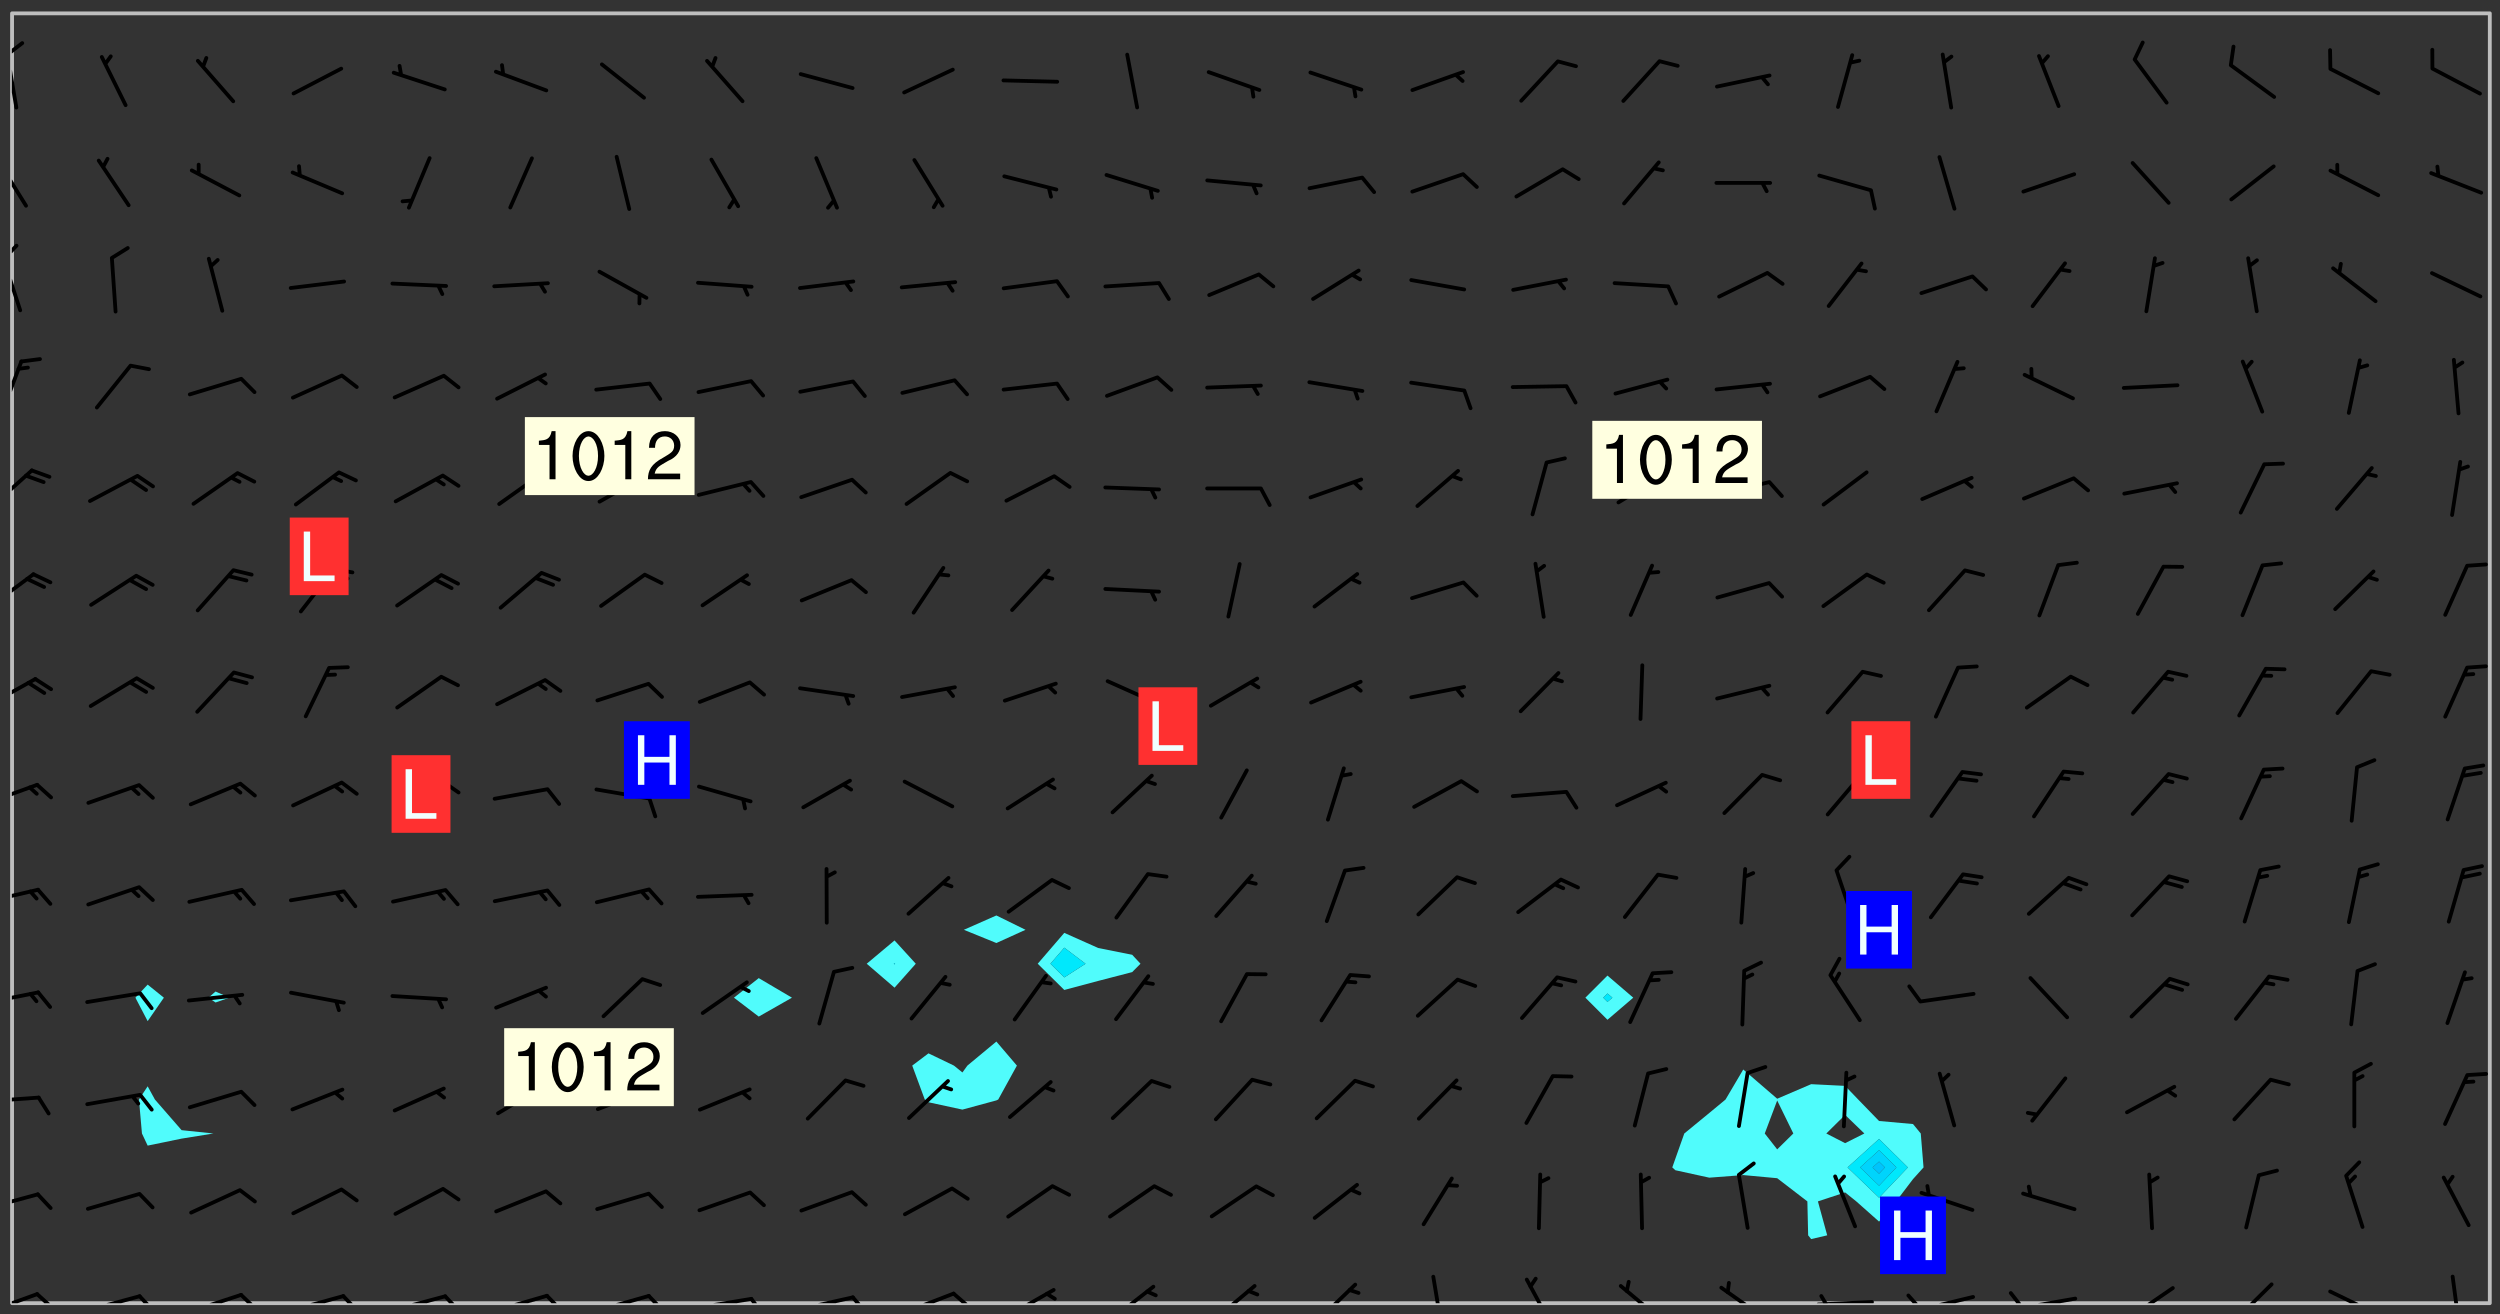 <svg xmlns="http://www.w3.org/2000/svg" role="img" xmlns:xlink="http://www.w3.org/1999/xlink" viewBox="142.45 309.95 326.84 171.84"><rect x="142.45" y="309.95" width="326.84" height="171.84" fill="#333333" stroke="none"/><defs><clipPath id="clip2"><path d="M 144 311.672 L 145 311.672 L 145 480.328 L 144 480.328 Z M 144 311.672"/></clipPath><clipPath id="clip3"><path d="M 144 311.672 L 468 311.672 L 468 480.328 L 144 480.328 Z M 144 311.672"/></clipPath><clipPath id="clip4"><path d="M 467 311.672 L 468 311.672 L 468 480.328 L 467 480.328 Z M 467 311.672"/></clipPath><clipPath id="clip5"><path d="M 144 478 L 148 478 L 148 480.328 L 144 480.328 Z M 144 478"/></clipPath><clipPath id="clip6"><path d="M 147 478 L 150 478 L 150 480.328 L 147 480.328 Z M 147 478"/></clipPath><clipPath id="clip7"><path d="M 153 479 L 161 479 L 161 480.328 L 153 480.328 Z M 153 479"/></clipPath><clipPath id="clip8"><path d="M 160 479 L 163 479 L 163 480.328 L 160 480.328 Z M 160 479"/></clipPath><clipPath id="clip9"><path d="M 167 478 L 175 478 L 175 480.328 L 167 480.328 Z M 167 478"/></clipPath><clipPath id="clip10"><path d="M 173 478 L 176 478 L 176 480.328 L 173 480.328 Z M 173 478"/></clipPath><clipPath id="clip11"><path d="M 180 479 L 188 479 L 188 480.328 L 180 480.328 Z M 180 479"/></clipPath><clipPath id="clip12"><path d="M 187 479 L 190 479 L 190 480.328 L 187 480.328 Z M 187 479"/></clipPath><clipPath id="clip13"><path d="M 193 479 L 201 479 L 201 480.328 L 193 480.328 Z M 193 479"/></clipPath><clipPath id="clip14"><path d="M 200 479 L 203 479 L 203 480.328 L 200 480.328 Z M 200 479"/></clipPath><clipPath id="clip15"><path d="M 206 479 L 215 479 L 215 480.328 L 206 480.328 Z M 206 479"/></clipPath><clipPath id="clip16"><path d="M 213 479 L 216 479 L 216 480.328 L 213 480.328 Z M 213 479"/></clipPath><clipPath id="clip17"><path d="M 220 479 L 228 479 L 228 480.328 L 220 480.328 Z M 220 479"/></clipPath><clipPath id="clip18"><path d="M 227 479 L 230 479 L 230 480.328 L 227 480.328 Z M 227 479"/></clipPath><clipPath id="clip19"><path d="M 233 479 L 241 479 L 241 480.328 L 233 480.328 Z M 233 479"/></clipPath><clipPath id="clip20"><path d="M 240 479 L 243 479 L 243 480.328 L 240 480.328 Z M 240 479"/></clipPath><clipPath id="clip21"><path d="M 246 479 L 255 479 L 255 480.328 L 246 480.328 Z M 246 479"/></clipPath><clipPath id="clip22"><path d="M 253 479 L 256 479 L 256 480.328 L 253 480.328 Z M 253 479"/></clipPath><clipPath id="clip23"><path d="M 260 478 L 268 478 L 268 480.328 L 260 480.328 Z M 260 478"/></clipPath><clipPath id="clip24"><path d="M 266 478 L 270 478 L 270 480.328 L 266 480.328 Z M 266 478"/></clipPath><clipPath id="clip25"><path d="M 273 478 L 281 478 L 281 480.328 L 273 480.328 Z M 273 478"/></clipPath><clipPath id="clip26"><path d="M 287 477 L 294 477 L 294 480.328 L 287 480.328 Z M 287 477"/></clipPath><clipPath id="clip27"><path d="M 300 477 L 307 477 L 307 480.328 L 300 480.328 Z M 300 477"/></clipPath><clipPath id="clip28"><path d="M 314 477 L 320 477 L 320 480.328 L 314 480.328 Z M 314 477"/></clipPath><clipPath id="clip29"><path d="M 329 476 L 332 476 L 332 480.328 L 329 480.328 Z M 329 476"/></clipPath><clipPath id="clip30"><path d="M 341 476 L 346 476 L 346 480.328 L 341 480.328 Z M 341 476"/></clipPath><clipPath id="clip31"><path d="M 354 477 L 360 477 L 360 480.328 L 354 480.328 Z M 354 477"/></clipPath><clipPath id="clip32"><path d="M 367 478 L 374 478 L 374 480.328 L 367 480.328 Z M 367 478"/></clipPath><clipPath id="clip33"><path d="M 379 479 L 388 479 L 388 480.328 L 379 480.328 Z M 379 479"/></clipPath><clipPath id="clip34"><path d="M 380 479 L 382 479 L 382 480.328 L 380 480.328 Z M 380 479"/></clipPath><clipPath id="clip35"><path d="M 393 479 L 401 479 L 401 480.328 L 393 480.328 Z M 393 479"/></clipPath><clipPath id="clip36"><path d="M 391 479 L 394 479 L 394 480.328 L 391 480.328 Z M 391 479"/></clipPath><clipPath id="clip37"><path d="M 406 479 L 415 479 L 415 480.328 L 406 480.328 Z M 406 479"/></clipPath><clipPath id="clip38"><path d="M 405 478 L 408 478 L 408 480.328 L 405 480.328 Z M 405 478"/></clipPath><clipPath id="clip39"><path d="M 420 478 L 427 478 L 427 480.328 L 420 480.328 Z M 420 478"/></clipPath><clipPath id="clip40"><path d="M 420 480 L 422 480 L 422 480.328 L 420 480.328 Z M 420 480"/></clipPath><clipPath id="clip41"><path d="M 434 477 L 440 477 L 440 480.328 L 434 480.328 Z M 434 477"/></clipPath><clipPath id="clip42"><path d="M 446 478 L 454 478 L 454 480.328 L 446 480.328 Z M 446 478"/></clipPath><clipPath id="clip43"><path d="M 462 476 L 465 476 L 465 480.328 L 462 480.328 Z M 462 476"/></clipPath><clipPath id="clip44"><path d="M 144 465 L 148 465 L 148 469 L 144 469 Z M 144 465"/></clipPath><clipPath id="clip45"><path d="M 144 453 L 148 453 L 148 455 L 144 455 Z M 144 453"/></clipPath><clipPath id="clip46"><path d="M 144 439 L 148 439 L 148 442 L 144 442 Z M 144 439"/></clipPath><clipPath id="clip47"><path d="M 144 426 L 148 426 L 148 429 L 144 429 Z M 144 426"/></clipPath><clipPath id="clip48"><path d="M 144 412 L 148 412 L 148 416 L 144 416 Z M 144 412"/></clipPath><clipPath id="clip49"><path d="M 144 398 L 148 398 L 148 403 L 144 403 Z M 144 398"/></clipPath><clipPath id="clip50"><path d="M 144 384 L 148 384 L 148 390 L 144 390 Z M 144 384"/></clipPath><clipPath id="clip51"><path d="M 144 371 L 147 371 L 147 377 L 144 377 Z M 144 371"/></clipPath><clipPath id="clip52"><path d="M 144 356 L 146 356 L 146 365 L 144 365 Z M 144 356"/></clipPath><clipPath id="clip53"><path d="M 144 343 L 146 343 L 146 351 L 144 351 Z M 144 343"/></clipPath><clipPath id="clip54"><path d="M 144 341 L 145 341 L 145 345 L 144 345 Z M 144 341"/></clipPath><clipPath id="clip55"><path d="M 144 330 L 147 330 L 147 338 L 144 338 Z M 144 330"/></clipPath><clipPath id="clip56"><path d="M 144 316 L 145 316 L 145 325 L 144 325 Z M 144 316"/></clipPath><clipPath id="clip57"><path d="M 144 315 L 146 315 L 146 318 L 144 318 Z M 144 315"/></clipPath><g id="surface1228" clip-path="url(#clip1)"><path fill="#fff" fill-opacity="0" fill-rule="evenodd" d="M 0 0 L 1000 0 L 1000 1000 L 0 1000 Z M 0 0"/><path fill="#d3d3d3" fill-opacity="0" fill-rule="evenodd" d="M162.152 355.867L161.918 356.16 161.977 356.395 162.094 356.566 162.27 356.801 162.562 357.148 162.676 357.207 162.793 357.035 162.852 356.801 163.027 356.625 163.492 356.449 164.191 356.449 164.426 356.742 164.715 357.559 164.773 357.734 164.949 357.965 165.301 358.199 166 358.898 166.172 359.074 166.406 359.422 166.641 359.832 166.93 360.414 167.34 360.879 167.57 361.113 167.805 361.289 167.922 361.52 168.098 361.812 168.27 362.977 168.27 363.211 168.328 363.5 168.387 363.617 168.504 363.734 168.852 364.145 168.969 364.316 169.145 364.492 169.32 364.727 169.438 364.898 169.609 365.25 169.668 365.484 169.902 365.891 170.137 365.832 169.961 366.008 169.902 366.938 169.32 366.938 169.086 366.824 168.738 366.938 168.621 367.055 168.562 367.348 168.504 367.523 168.387 367.695 167.922 367.988 167.863 368.223 167.805 368.336 167.805 368.98 167.863 369.152 167.863 369.562 167.922 369.621 167.922 370.027 167.98 370.434 168.098 370.609 168.156 370.668 168.387 371.309 168.328 371.602 168.328 372.301 168.27 372.883 168.27 373.117 168.211 373.348 168.156 373.699 168.156 375.621 168.211 375.738 168.637 375.738 168.27 375.855 168.246 376.207 169.137 377.375 170.879 377.914 172.219 378.273 172.219 378.812 172.309 379.621 172.844 380.336 174.363 380.605 175.254 380.52 175.344 381.684 175.879 381.863 177.039 381.684 179.094 380.699 180.254 380.336 182.133 380.16 183.828 379.98 183.648 380.699 182.133 380.785 180.883 380.875 180.078 381.145 179.004 381.953 179.273 382.672 179.809 383.57 179.629 384.195 179.363 385.004 179.629 386.082 180.254 386.98 181.059 387.16 182.309 386.98 182.043 387.703 182.141 388.207 182.195 388.5 182.195 388.672 182.254 388.965 182.254 389.371 182.43 389.488 182.781 389.605 183.188 389.605 183.48 389.43 183.594 389.312 183.652 389.195 183.77 388.965 183.828 388.789 184.18 388.324 184.41 388.148 184.586 388.09 184.762 388.148 184.82 388.324 184.938 389.312 184.992 389.781 185.051 389.953 185.168 390.188 185.344 390.246 186.16 390.305 186.449 390.305 186.566 390.539 186.625 390.945 186.684 391.297 186.684 392.402 186.801 392.695 186.918 393.043 187.207 393.742 187.383 394.094 187.965 394.848 188.316 395.023 188.488 395.082 188.957 395.316 189.598 395.781 189.945 396.016 190.238 396.191 190.531 396.246 190.762 396.309 191.578 396.656 191.871 396.832 191.984 397.004 192.336 397.355 192.453 397.531 192.977 398.172 192.977 398.461 193.035 398.812 193.035 399.16 193.094 399.512 193.152 399.801 193.27 399.859 193.441 399.918 193.617 399.918 194.199 400.152 194.375 400.27 194.551 400.559 194.727 400.793 194.84 401.027 195.133 401.258 195.25 401.375 195.25 401.785 195.309 401.84 195.598 402.074 195.832 402.191 195.891 402.309 196.008 402.48 196.066 402.598 196.297 402.832 196.355 403.008 196.59 403.066 196.707 403.125 196.59 403.238 196.531 403.355 196.531 403.473 196.414 403.766 196.297 404.055 196.297 404.637 196.473 404.754 196.59 404.812 196.648 404.93 196.766 405.047 196.879 405.105 197.055 405.453 197.113 405.805 197.172 406.211 197.172 406.387 197.113 406.562 196.996 407.262 196.996 407.434 197.113 407.609 197.406 407.902 197.812 407.902 197.988 408.02 198.105 408.191 198.223 408.484 198.223 408.719 197.695 408.719 197.465 408.484 197.23 408.484 197.055 408.543 196.996 409.242 197.055 409.59 197.172 409.766 197.348 410.176 197.465 410.406 197.754 410.875 197.93 410.93 198.453 410.93 198.688 410.988 199.445 411.629 199.504 411.922 199.504 412.156 199.562 412.215 199.793 412.562 199.793 412.914 199.676 413.086 199.676 413.379 199.969 413.668 200.262 413.844 200.434 413.902 200.727 414.078 201.02 414.195 201.602 414.602 201.891 414.836 202.184 415.012 202.402 415.172 202.418 415.184 202.648 415.359 203.289 415.883 203.465 416.117 203.582 416.293 203.758 416.469 203.871 416.641 203.871 417.281 203.988 417.457 204.457 417.574 205.039 417.691 205.273 417.75 205.504 417.863 205.797 417.98 205.91 418.039 206.496 418.391 206.785 418.562 206.961 418.625 207.137 418.68 207.312 418.738 208.012 419.09 208.301 419.266 208.535 419.32 208.824 419.496 209.059 419.613 209.699 420.02 209.992 420.137 210.164 420.195 210.398 420.254 210.809 420.312 211.039 420.371 211.273 420.488 211.332 420.66 210.922 420.836 211.391 420.895 211.449 421.188 211.562 421.422 211.738 421.477 211.973 421.535 212.148 421.594 212.555 421.711 213.195 421.945 213.312 422.117 213.371 422.352 213.371 422.527 213.312 422.645 213.254 423.051 213.488 423.285 213.605 423.344 213.953 423.461 214.594 423.691 214.77 423.809 215.059 423.926 215.234 424.102 215.469 424.566 216.051 425.672 216.227 425.848 216.574 426.023 216.75 426.141 217.102 426.258 218.148 426.781 218.383 426.84 218.848 426.953 219.141 427.012 219.605 427.188 220.363 427.77 220.598 428.004 220.945 428.469 221.121 428.645 221.41 428.879 222.227 429.578 222.52 429.754 222.809 430.043 223.102 430.219 223.395 430.508 224.09 431.148 224.266 431.324 224.559 431.559 224.848 431.793 225.316 432.082 225.957 432.664 226.305 432.898 226.539 433.191 226.887 433.539 227.238 434.004 228.172 434.996 228.52 435.402 228.637 435.578 228.871 435.637 228.984 435.754 229.629 435.93 229.859 436.043 230.094 436.102 230.387 436.277 230.617 436.395 231.551 437.094 231.957 437.5 232.191 437.676 232.598 437.852 232.832 437.969 233.648 438.316 233.996 438.551 234.23 438.668 234.523 438.957 234.754 439.074 235.512 439.426 235.863 439.598 236.094 439.656 236.387 439.773 236.621 439.832 237.492 440.008 238.309 440.008 238.777 440.238 238.949 440.297 239.824 440.996 240.289 441.113 240.582 441.172 240.758 441.23 240.988 441.289 241.457 441.348 241.805 441.406 242.156 441.465 242.562 441.523 242.855 441.523 243.027 441.582 243.027 441.812 243.203 441.988 243.496 441.988 243.844 442.047 244.195 442.105 244.895 442.223 245.535 442.223 246 441.988 246.293 441.812 246.465 441.695 246.875 441.523 247.164 441.348 248.098 440.883 248.566 440.59 249.09 440.297 249.555 440.125 250.02 439.949 251.07 439.484 251.359 439.367 251.77 439.25 252.059 439.133 252.586 438.957 254.102 438.258 254.684 437.91 254.973 437.852 255.266 437.793 255.613 437.676 256.488 437.445 256.84 437.328 256.953 437.328 257.188 437.27 258.062 437.035 258.297 436.977 259.109 436.977 259.461 436.918 260.277 436.801 260.449 436.742 260.801 436.688 261.094 436.629 261.324 436.57 262.141 436.395 262.316 436.336 262.664 436.336 262.898 436.277 263.363 436.16 264.121 435.988 264.355 435.93 264.703 435.93 265.113 435.812 265.402 435.754 266.688 435.695 266.977 435.695 267.387 435.637 267.617 435.578 267.793 435.578 268.668 435.461 269.074 435.461 269.484 435.344 269.832 435.344 270.184 435.23 271.055 435.172 272.805 435.172 273.852 435.461 274.262 435.578 274.551 435.695 274.902 435.812 275.191 435.93 276.242 436.102 276.531 436.16 276.824 436.16 277.117 436.219 277.289 436.277 277.699 436.336 277.871 436.395 277.988 436.453 278.105 436.453 278.223 436.512 278.574 436.57 278.688 436.57 279.098 436.637 281.02 437.031 282.945 437.426 284.465 437.875 286.16 438.594 288.305 439.398 289.91 438.68 291.34 437.875 292.5 436.797 293.75 436.348 296.785 435.629 298.66 435.27 300.805 433.922 303.039 432.668 305.539 431.41 307.234 430.961 309.02 430.781 310.18 430.512 310.805 431.051 312.145 430.781 312.859 429.793 313.844 428.449 314.289 428.27 315.094 427.91 316.969 427.371 318.754 426.922 320.004 426.652 321.164 426.562 322.863 426.473 324.824 426.203 326.074 426.113 326.613 426.113 327.238 426.023 328.129 426.023 330.273 425.844 332.684 425.664 335.273 425.574 336.969 425.754 338.578 425.844 340.008 426.203 341.168 426.922 343.043 427.91 344.203 429.438 344.469 430.152 345.098 430.242 345.453 431.141 345.988 431.68 346.523 433.207 347.598 433.566 348.133 433.566 347.328 434.102 347.418 435.809 348.133 438.504 349.023 439.309 349.918 440.297 350.633 441.555 352.418 442.094 353.938 441.914 354.293 443.258 355.902 442.453 356.883 441.914 357.152 442.184 357.469 441.969 357.688 441.824 358.488 442.273 358.938 441.914 359.293 441.914 359.828 441.645 360.367 440.926 360.902 440.656 361.527 439.668 362.688 440.117 363.527 440.488 364.922 441.105 366.617 440.926 368.223 440.926 370.008 441.016 370.188 439.309 370.723 437.965 371.527 438.234 372.02 439.082 372.422 439.488 372.332 440.027 372.332 440.387 373.047 440.836 373.758 440.566 375.188 440.566 375.547 441.555 375.992 442.812 376.707 444.156 377.957 444.785 379.652 445.414 380.367 445.234 380.547 444.695 381.527 444.605 381.977 444.965 382.062 446.223 381.797 446.852 381.262 447.031 381.262 447.57 381.977 448.555 382.242 449.094 383.227 450.082 384.027 451.16 383.762 451.52 383.672 452.418 383.047 454.75 382.691 456.816 382.602 458.609 382.422 459.328 382.332 459.867 382.332 461.305 381.352 463.188 380.992 464.895 380.457 465.793 379.652 466.961 379.387 467.5 381.441 468.754 381.527 469.113 381.172 469.652 381.082 469.473 381.082 470.281 381.172 471.719 380.727 472.434 379.652 472.527 379.387 473.242 379.922 474.141 380.727 474.859 381.887 475.668 383.227 475.938 383.672 476.297 383.316 476.746 381.527 476.656 380.277 476.207 379.562 475.488 378.938 475.398 378.762 478.988 378.574 480.297 467.934 480.297 467.934 311.703 412.664 311.703 412.664 360.785 413.426 360.91 416.715 361.453 418.738 364.289 418.738 367.043 421.09 367.375 423.438 367.707 427.488 367.707 426.109 371.867 424.086 372.574 422.062 373.277 421.52 373.621 418.926 375.238 418.738 375.355 416.715 373.277 415.984 370.535 413.312 368.457 411.938 364.957 411.871 364.875 409.914 362.203 412.664 360.785 412.664 311.703 294.422 311.703 294.422 403.117 294.539 403.148 294.672 403.16 294.746 403.234 294.852 403.281 294.941 403.34 295.027 403.398 295.117 403.457 295.414 403.754 295.473 403.844 295.504 403.961 295.531 404.078 295.547 404.215 295.516 404.332 295.457 404.422 295.398 404.508 295.355 404.613 295.309 404.715 295.281 404.836 295.281 404.98 295.457 405.25 295.605 405.398 295.68 405.484 295.754 405.559 295.797 405.664 295.859 405.754 295.918 405.84 295.961 405.945 296.02 406.035 296.066 406.137 296.109 406.242 296.168 406.328 296.285 406.508 296.359 406.582 296.422 406.668 296.48 406.758 296.523 406.863 296.582 406.953 296.641 407.039 296.703 407.129 296.762 407.219 296.805 407.32 296.922 407.5 296.996 407.574 297.055 407.66 297.129 407.734 297.219 407.793 297.324 407.84 297.473 407.84 297.605 407.824 297.738 407.84 297.84 407.793 297.914 407.719 297.961 407.617 297.945 407.484 297.945 407.336 297.898 407.23 297.871 407.113 297.824 407.012 297.797 406.891 297.754 406.789 297.691 406.699 297.648 406.598 297.605 406.492 297.574 406.375 297.559 406.242 297.547 406.105 297.633 406.047 297.691 405.961 297.812 405.93 297.855 406.035 297.871 406.168 297.871 406.285 297.93 406.387 297.988 406.477 298.078 406.535 298.227 406.684 298.285 406.773 298.328 406.879 298.316 406.98 298.402 407.039 298.508 407.086 298.594 407.145 298.684 407.203 298.758 407.277 298.641 407.305 298.535 407.352 298.449 407.41 298.375 407.484 298.316 407.574 298.254 407.66 298.227 407.781 298.18 407.883 298.137 407.988 298.105 408.105 298.094 408.238 298.078 408.371 298.078 408.52 298.105 408.637 298.152 408.742 298.195 408.844 298.254 408.934 298.328 409.008 298.418 409.066 298.492 409.141 298.582 409.199 298.641 409.289 298.684 409.395 298.73 409.496 298.848 409.527 298.98 409.543 299.129 409.543 299.246 409.512 299.352 409.555 299.395 409.66 299.441 409.762 299.469 409.883 299.5 410 299.527 410.117 299.559 410.238 299.586 410.355 299.691 410.398 299.793 410.445 299.926 410.43 300.074 410.578 300.137 410.664 300.211 410.738 300.281 410.812 300.371 410.875 300.477 410.918 300.578 410.961 300.695 410.992 300.832 411.008 300.949 410.977 301.023 410.902 301.051 410.785 301.039 410.652 301.008 410.531 300.98 410.414 301.023 410.309 301.141 410.309 301.23 410.371 301.348 410.398 301.496 410.398 301.629 410.414 301.777 410.414 301.91 410.43 302.043 410.414 302.191 410.414 302.324 410.398 302.457 410.387 302.594 410.398 302.711 410.371 302.844 410.355 303.035 410.297 302.977 410.473 302.961 410.605 302.934 410.727 302.918 410.859 302.859 410.945 302.727 410.961 302.621 411.008 302.516 411.051 302.398 411.082 302.281 411.109 302.016 411.141 301.867 411.141 301.734 411.156 301.66 411.23 301.719 411.316 301.867 411.465 301.984 411.645 302.059 411.715 302.148 411.777 302.238 411.836 302.324 411.895 302.414 411.953 302.516 411.996 302.621 412.059 302.727 412.102 302.812 412.16 302.918 412.207 303.02 412.25 303.199 412.367 303.258 412.457 303.215 412.559 303.168 412.664 303.184 412.797 303.406 413.02 303.465 413.109 303.508 413.211 303.539 413.332 303.582 413.434 303.598 413.566 303.629 413.684 303.641 413.82 303.672 413.938 303.82 414.086 303.922 414.129 304.027 414.172 304.145 414.203 304.277 414.219 304.414 414.234 304.531 414.234 304.648 414.203 304.738 414.145 304.781 414.039 304.828 413.938 304.871 413.832 304.902 413.715 304.914 413.582 304.914 413.434 304.902 413.301 304.887 413.168 304.855 413.051 304.812 412.945 304.766 412.84 304.723 412.738 304.68 412.633 304.664 412.5 304.68 412.367 304.707 412.25 304.738 412.133 304.766 412.012 304.812 411.91 304.902 411.852 304.988 411.789 305.062 411.715 305.152 411.656 305.375 411.434 305.434 411.348 305.508 411.273 305.625 411.094 305.684 411.008 305.684 410.859 305.609 410.785 305.508 410.738 305.402 410.695 305.301 410.652 305.242 410.562 305.195 410.457 305.168 410.34 305.258 410.281 305.375 410.25 305.477 410.207 305.656 410.09 305.805 409.941 305.816 409.809 305.805 409.703 305.715 409.645 305.582 409.66 305.434 409.66 305.301 409.676 305.168 409.66 305.047 409.629 304.961 409.57 304.887 409.496 304.828 409.406 304.766 409.32 304.648 409.141 304.59 409.055 304.621 408.934 304.707 408.875 304.828 408.844 304.887 408.758 304.887 408.637 304.855 408.52 304.797 408.43 304.738 408.344 304.691 408.238 304.664 408.121 304.648 407.988 304.707 407.898 304.781 407.824 304.871 407.766 304.988 407.586 305.062 407.512 305.121 407.426 305.27 407.277 305.391 407.246 305.523 407.23 305.656 407.246 305.73 407.32 305.773 407.426 305.789 407.559 305.758 407.676 305.641 407.707 305.508 407.719 305.359 407.867 305.316 407.973 305.27 408.074 305.242 408.195 305.211 408.312 305.211 408.461 305.242 408.578 305.285 408.684 305.344 408.773 305.418 408.844 305.492 408.918 305.609 408.949 305.73 408.977 305.848 408.949 305.98 408.934 306.098 408.934 306.188 408.992 306.262 409.066 306.309 409.172 306.367 409.258 306.469 409.305 306.602 409.32 306.707 409.363 306.793 409.422 306.781 409.527 306.707 409.602 306.527 409.719 306.469 409.809 306.379 409.867 306.309 409.941 306.234 410.016 306.172 410.105 306.145 410.223 306.129 410.355 306.145 410.488 306.129 410.621 306.129 410.77 306.145 410.902 306.172 411.02 306.203 411.141 306.277 411.215 306.367 411.273 306.453 411.332 306.543 411.391 306.66 411.422 306.66 411.508 306.559 411.555 306.469 411.613 306.203 411.645 306.086 411.672 305.938 411.672 305.832 411.715 305.73 411.762 305.672 411.852 305.609 412.086 305.598 412.219 305.566 412.34 305.551 412.473 305.551 412.766 305.539 412.898 305.551 413.035 305.566 413.168 305.699 413.184 305.832 413.195 305.953 413.227 306.039 413.285 306.113 413.359 306.16 413.465 306.203 413.566 306.219 413.699 306.219 414.145 306.203 414.277 306.203 414.723 306.234 414.988 306.262 415.105 306.277 415.238 306.309 415.355 306.395 415.566 306.426 415.832 306.426 415.98 306.395 416.098 306.367 416.215 306.336 416.336 306.309 416.453 306.277 416.57 306.246 416.691 306.234 416.824 306.219 416.957 306.309 417.016 306.426 416.984 306.527 417 306.574 417.105 306.543 417.371 306.543 417.812 306.5 417.918 306.453 418.023 306.41 418.125 306.367 418.23 306.309 418.316 306.277 418.438 306.234 418.555 306.203 418.672 306.188 418.805 306.203 418.938 306.262 419.027 306.367 419.074 306.453 419.133 306.512 419.219 306.5 419.355 306.469 419.473 306.426 419.574 306.426 420.02 306.41 420.152 306.41 420.301 306.379 420.418 306.336 420.523 306.309 420.641 306.262 420.746 306.219 420.848 306.188 420.969 306.16 421.086 306.129 421.219 306.098 421.336 306.07 421.453 306.027 421.559 305.996 421.676 305.965 421.797 305.953 421.93 305.938 422.062 305.938 422.359 305.965 422.477 305.965 422.625 306.012 423.023 306.039 423.141 306.098 423.23 306.219 423.262 306.367 423.262 306.5 423.246 306.559 423.336 306.559 423.453 306.5 423.543 306.41 423.602 306.309 423.645 306.203 423.691 306.113 423.75 306.027 423.809 305.891 423.824 305.773 423.793 305.641 423.777 305.539 423.824 305.477 423.91 305.465 424.047 305.449 424.18 305.418 424.297 305.391 424.414 305.375 424.547 305.344 424.668 305.344 424.965 305.359 425.098 305.391 425.215 305.391 425.363 305.402 425.496 305.402 425.645 305.375 425.762 305.328 425.863 305.301 425.984 305.27 426.102 305.211 426.191 305.137 426.266 305.035 426.309 304.93 426.355 304.812 426.383 304.691 426.414 304.59 426.367 304.648 426.281 304.754 426.234 304.781 426.117 304.812 426 304.84 425.879 304.871 425.762 304.871 425.613 304.887 425.48 304.855 425.363 304.812 425.258 304.707 425.273 304.633 425.348 304.531 425.391 304.441 425.453 304.367 425.527 304.324 425.629 304.309 425.762 304.277 425.879 304.25 426 304.219 426.117 304.191 426.234 304.16 426.355 304.133 426.473 304.102 426.59 304.059 426.695 303.969 426.754 303.879 426.754 303.762 426.723 303.73 426.637 303.746 426.5 303.715 426.383 303.715 426.234 303.703 426.102 303.703 425.953 303.641 425.719 303.613 425.598 303.57 425.496 303.523 425.391 303.465 425.305 303.406 425.215 303.363 425.109 303.301 425.023 303.152 424.875 303.082 424.801 302.977 424.754 302.871 424.711 302.77 424.668 302.473 424.371 302.383 424.297 302.297 424.238 302.191 424.195 302.102 424.133 302.016 424.074 301.91 424.031 301.82 423.973 301.734 423.91 301.66 423.84 301.555 423.793 301.469 423.734 301.363 423.691 301.273 423.629 301.172 423.586 301.066 423.543 300.98 423.484 300.875 423.438 300.77 423.395 300.668 423.348 300.578 423.289 300.477 423.246 300.371 423.203 300.281 423.141 300.164 423.113 300.031 423.098 299.898 423.113 299.75 423.113 299.617 423.129 299.5 423.098 299.41 423.039 299.336 422.965 299.246 422.906 299.145 422.859 298.996 422.859 298.875 422.832 298.773 422.789 298.699 422.715 298.582 422.535 298.492 422.477 298.391 422.434 298.301 422.371 298.195 422.328 298.105 422.27 298.02 422.211 297.914 422.164 297.855 422.078 297.797 421.988 297.754 421.883 297.707 421.781 297.633 421.707 297.547 421.648 297.473 421.574 297.383 421.516 297.16 421.293 297.117 421.188 297.086 420.922 297.191 420.879 297.336 420.879 297.441 420.922 297.516 420.996 297.605 421.055 297.691 421.113 297.797 421.16 297.887 421.219 298.035 421.367 298.105 421.441 298.254 421.59 298.316 421.676 298.391 421.75 298.477 421.809 298.551 421.883 298.641 421.945 298.73 422.004 298.816 422.062 299.086 422.238 299.188 422.285 299.293 422.328 299.395 422.371 299.441 422.297 299.5 422.211 299.574 422.137 299.645 422.062 299.75 422.105 299.824 422.18 299.883 422.27 299.926 422.371 299.973 422.477 300.016 422.582 300.137 422.609 300.254 422.582 300.328 422.492 300.371 422.387 300.43 422.297 300.504 422.223 300.609 422.18 300.727 422.152 300.859 422.164 300.949 422.223 301.098 422.371 301.156 422.461 301.199 422.566 301.246 422.668 301.289 422.773 301.332 422.875 301.438 422.922 301.543 422.965 301.676 422.98 301.762 422.922 301.82 422.832 301.895 422.758 302 422.715 302.117 422.742 302.223 422.789 302.324 422.832 302.43 422.875 302.531 422.922 302.711 423.039 302.711 423.156 302.695 423.289 302.711 423.422 302.727 423.559 302.785 423.645 302.887 423.691 303.008 423.719 303.125 423.75 303.273 423.75 303.391 423.719 303.449 423.629 303.629 423.512 303.688 423.422 303.762 423.348 303.82 423.262 303.938 423.082 304.117 422.965 304.234 422.996 304.324 423.055 304.367 423.129 304.352 423.262 304.352 423.379 304.441 423.438 304.59 423.438 304.723 423.422 304.855 423.41 305.121 423.379 305.227 423.336 305.344 423.305 305.465 423.277 305.539 423.203 305.609 423.129 305.672 423.039 305.656 422.934 305.609 422.832 305.508 422.789 305.402 422.773 305.285 422.801 305.02 422.832 304.871 422.832 304.797 422.758 304.707 422.699 304.59 422.668 304.473 422.641 304.34 422.625 304.191 422.625 304.059 422.641 303.762 422.641 303.656 422.594 303.508 422.445 303.465 422.344 303.406 422.254 303.629 422.031 303.715 421.973 303.82 421.93 303.938 421.898 304.07 421.883 304.203 421.898 304.34 421.914 304.441 421.957 304.574 421.945 304.664 421.883 304.766 421.84 304.828 421.75 304.781 421.648 304.691 421.59 304.574 421.559 304.473 421.516 304.414 421.426 304.352 421.336 304.352 421.219 304.367 421.086 304.473 421.039 304.547 420.969 304.547 420.848 304.457 420.789 304.426 420.672 304.516 420.613 304.59 420.539 304.633 420.434 304.691 420.344 304.738 420.242 304.754 420.109 304.754 419.961 304.707 419.855 304.664 419.754 304.574 419.695 304.441 419.68 304.34 419.637 304.203 419.621 304.086 419.59 303.641 419.59 303.508 419.574 303.375 419.562 303.242 419.547 303.125 419.516 302.977 419.516 302.844 419.5 302.711 419.488 302.445 419.457 302.324 419.414 302.238 419.355 302.164 419.281 302.164 419.133 302.176 419 302.281 418.953 302.383 418.91 302.516 418.895 302.668 418.895 302.801 418.879 303.094 418.879 303.215 418.91 303.316 418.953 303.406 419.012 303.641 419.074 303.762 419.027 303.852 418.969 303.953 418.926 304.086 418.91 304.191 418.953 304.293 419 304.426 419.012 304.547 418.984 304.691 418.984 304.812 418.953 304.93 418.926 305.035 418.879 305.109 418.805 305.195 418.746 305.344 418.598 305.402 418.512 305.449 418.406 305.477 418.289 305.492 418.184 305.391 418.141 305.301 418.082 305.184 418.051 305.078 418.008 304.988 417.945 304.914 417.859 304.84 417.785 304.738 417.742 304.633 417.695 304.531 417.652 304.473 417.562 304.426 417.461 304.34 417.25 304.277 417.164 304.219 417.074 304.145 417 304.059 416.941 303.789 416.941 303.672 416.973 303.582 417.031 303.48 417.074 303.348 417.09 303.242 417.074 303.215 416.957 303.152 416.867 303.035 416.836 302.934 416.793 302.785 416.645 302.754 416.527 302.738 416.422 302.812 416.348 302.992 416.23 303.109 416.203 303.227 416.172 303.363 416.188 303.465 416.23 303.57 416.273 303.672 416.32 303.777 416.363 303.895 416.395 304.027 416.41 304.145 416.438 304.277 416.453 304.383 416.438 304.473 416.379 304.398 416.305 304.293 416.262 304.219 416.188 304.145 416.098 303.996 415.949 303.91 415.891 303.82 415.832 303.746 415.758 303.656 415.699 303.555 415.652 303.434 415.625 303.332 415.578 303.227 415.535 303.109 415.504 303.008 415.461 302.887 415.43 302.738 415.43 302.621 415.461 302.516 415.504 302.43 415.566 302.25 415.684 302.164 415.742 302.074 415.801 301.969 415.848 301.883 415.906 301.777 415.949 301.676 415.992 301.57 416.039 301.496 416.113 301.438 416.203 301.379 416.289 301.332 416.395 301.273 416.48 301.199 416.555 301.066 416.543 300.949 416.512 300.832 416.512 300.758 416.586 300.668 416.645 300.594 416.719 300.504 416.777 300.418 416.836 300.312 416.883 300.211 416.926 300.074 416.941 299.973 416.898 299.824 416.75 299.719 416.703 299.633 416.703 299.527 416.75 299.426 416.793 299.305 416.824 299.188 416.793 299.113 416.719 299.113 416.602 299.145 416.48 299.219 416.41 299.277 416.32 299.352 416.246 299.469 416.215 299.574 416.172 299.867 416.172 300 416.156 300.137 416.141 300.238 416.098 300.328 416.039 300.43 415.992 300.52 415.934 300.652 415.922 300.742 415.98 300.875 415.992 300.965 415.934 301.051 415.875 301.156 415.832 301.246 415.773 301.332 415.711 301.422 415.652 301.57 415.504 301.629 415.418 301.688 415.328 301.793 415.285 301.926 415.27 302.043 415.297 302.164 415.328 302.223 415.27 302.281 415.18 302.312 414.914 302.34 414.797 302.445 414.809 302.578 414.824 302.68 414.781 302.77 414.723 302.828 414.633 302.902 414.559 302.961 414.469 303.008 414.367 303.02 414.234 303.008 414.102 302.961 413.996 302.812 413.848 302.754 413.758 302.695 413.672 302.652 413.566 302.652 413.121 302.668 412.988 302.668 412.84 302.68 412.707 302.621 412.648 302.531 412.707 302.43 412.664 302.25 412.547 302.164 412.488 302.102 412.398 302.043 412.309 301.969 412.234 301.883 412.176 301.762 412.207 301.66 412.219 301.555 412.266 301.469 412.324 301.363 412.367 301.215 412.516 301.125 412.574 301.039 412.633 300.949 412.695 300.844 412.738 300.711 412.754 300.711 412.633 300.816 412.59 300.934 412.559 301.008 412.488 301.051 412.383 301.051 412.234 301.023 412.117 300.875 411.969 300.742 411.953 300.594 411.953 300.477 411.984 300.371 412.027 300.27 412.07 300.18 412.133 300.062 412.16 299.988 412.086 300 411.953 299.957 411.852 299.914 411.746 299.824 411.688 299.707 411.715 299.586 411.746 299.469 411.777 299.367 411.82 299.246 411.852 299.145 411.895 299.039 411.938 298.949 411.996 298.848 412.012 298.848 411.895 298.863 411.762 298.805 411.672 298.73 411.715 298.582 411.863 298.523 411.953 298.449 412.027 298.402 412.133 298.359 412.234 298.285 412.309 298.227 412.398 298.152 412.473 298.094 412.559 298.02 412.633 297.93 412.695 297.855 412.766 297.781 412.84 297.68 412.855 297.547 412.871 297.441 412.828 297.441 412.707 297.59 412.559 297.633 412.457 297.691 412.367 297.738 412.266 297.781 412.16 297.84 412.07 297.871 411.953 297.914 411.852 297.945 411.73 297.973 411.613 298.02 411.508 298.062 411.406 298.105 411.301 298.18 411.23 298.27 411.168 298.359 411.109 298.461 411.066 298.758 411.066 299.023 411.035 299.129 410.992 299.055 410.918 298.938 410.887 298.832 410.844 298.742 410.785 298.641 410.738 298.551 410.68 298.449 410.637 298.344 410.594 298.254 410.531 298.168 410.473 298.062 410.43 297.961 410.387 297.84 410.355 297.723 410.324 297.621 410.281 297.5 410.25 297.398 410.207 297.309 410.148 297.266 410.043 297.25 409.91 297.352 409.867 297.484 409.852 297.621 409.867 297.754 409.852 297.855 409.809 297.914 409.719 297.93 409.613 297.84 409.555 297.766 409.48 297.664 409.438 297.574 409.379 297.426 409.23 297.383 409.125 297.367 408.992 297.367 408.699 297.309 408.609 297.219 408.551 297.145 408.477 297.102 408.371 297.07 408.254 297.012 408.164 296.938 408.09 296.82 408.062 296.746 407.988 296.656 407.93 296.566 407.867 296.48 407.809 296.406 407.734 296.348 407.648 296.301 407.543 296.215 407.484 296.066 407.336 295.871 407.277 295.738 407.293 295.637 407.336 295.562 407.41 295.516 407.512 295.473 407.617 295.414 407.707 295.355 407.793 295.059 408.09 294.969 408.148 294.883 408.148 294.82 408.062 294.777 407.957 294.809 407.84 294.867 407.75 294.895 407.633 294.883 407.5 294.793 407.438 294.688 407.484 294.57 407.512 294.453 407.543 294.184 407.719 294.082 407.766 293.965 407.793 293.859 407.84 293.77 407.898 293.668 407.941 293.609 407.855 293.562 407.75 293.578 407.617 293.625 407.512 293.695 407.438 293.77 407.367 293.828 407.277 293.828 407.129 293.785 407.023 293.547 407.023 293.445 407.07 293.414 407.188 293.387 407.305 293.355 407.426 293.281 407.469 293.148 407.484 293.074 407.438 293.031 407.336 292.988 407.23 292.941 407.129 292.898 407.023 292.777 407.055 292.676 407.098 292.543 407.113 292.426 407.145 292.32 407.188 292.23 407.246 292.129 407.293 292.008 407.32 291.875 407.336 291.773 407.293 291.715 407.203 291.668 407.098 291.625 406.996 291.582 406.891 291.582 406.773 291.641 406.684 291.727 406.625 291.906 406.508 292.008 406.461 292.113 406.418 292.219 406.359 292.32 406.316 292.41 406.254 292.512 406.211 292.617 406.152 292.719 406.105 292.809 406.047 292.914 406.004 293.016 405.961 293.105 405.898 293.207 405.855 293.344 405.84 293.461 405.871 293.562 405.914 293.684 405.945 293.785 405.988 293.891 406.035 293.992 406.078 294.098 406.121 294.199 406.168 294.305 406.211 294.406 406.254 294.512 406.301 294.598 406.359 294.703 406.402 294.82 406.434 294.926 406.477 295.027 406.523 295.117 406.582 295.223 406.625 295.324 406.668 295.43 406.715 295.547 406.742 295.648 406.789 295.77 406.816 295.918 406.816 296.004 406.758 296.02 406.656 296.078 406.566 296.051 406.449 295.977 406.375 295.859 406.195 295.785 406.121 295.695 406.047 295.516 405.93 295.43 405.871 295.324 405.828 295.223 405.781 294.953 405.605 294.895 405.516 294.82 405.441 294.762 405.352 294.719 405.25 294.688 405.133 294.672 404.996 294.672 404.434 294.66 404.301 294.645 404.168 294.613 404.051 294.598 403.918 294.586 403.785 294.555 403.664 294.332 403.441 294.273 403.355 294.258 403.25 294.289 403.133 294.422 403.117 294.422 311.703 172.992 311.703 172.992 313.156 172.934 313.391 172.582 314.441 172.41 314.965 172.293 315.312 172.117 315.723 172 315.895 171.766 316.188 171.535 316.246 171.184 316.246 171.066 316.305 170.836 316.711 170.836 317.004 170.953 317.18 171.184 317.41 171.301 317.645 171.941 318.402 172.234 318.867 172.41 319.102 172.641 319.453 172.875 319.801 173.516 320.617 173.691 321.082 173.863 321.492 173.98 322.188 174.156 322.656 174.273 324.055 174.332 324.52 174.332 325.395 174.449 326.441 174.449 331.223 174.391 331.688 174.039 332.969 173.863 333.492 173.75 333.902 173.398 334.832 172.934 336 172.699 336.582 172.582 336.758 172.41 337.105 172.234 337.512 171.883 338.328 171.824 338.621 171.711 338.914 171.594 339.203 171.535 339.379 171.418 340.254 171.359 340.66 171.301 340.777 171.242 340.953 171.184 341.125 170.953 341.652 170.836 341.824 170.836 342.059 170.719 342.293 170.66 342.465 170.484 343.051 170.484 343.34 170.426 343.516 170.426 343.809 170.367 343.922 170.309 344.449 170.309 344.621 170.254 344.855 170.254 347.477 170.078 348.293 169.961 348.469 169.785 348.703 169.668 348.875 169.555 349.109 168.969 350.043 168.738 350.332 168.445 350.797 168.27 351.031 167.98 351.383 167.629 352.082 167.516 352.312 167.34 352.723 167.164 352.953 166.758 353.48 165.941 354.18 165.648 354.352 165.359 354.586 165.184 354.703 165.008 354.879 164.484 355.285 163.957 355.461 163.785 355.637 163.551 355.691 162.91 355.867 162.152 355.867M174.363 386.891L173.289 387.34 173.648 388.234 174.898 387.52 175.344 386.98 174.363 386.891"/><path fill="#d3d3d3" fill-opacity="0" fill-rule="evenodd" d="M201.508 416.598L200.613 416.598 201.062 417.227 202.043 417.586 202.848 417.496 203.293 416.508 203.117 416.598 202.402 416.242 201.508 416.598M356.129 475.668L356.07 475.145 356.07 474.852 356.184 474.559 356.242 474.328 356.711 473.859 356.824 473.859 356.941 473.746 357.059 473.688 357.234 473.688 357.469 473.629 357.816 473.629 358.051 473.688 358.168 473.746 358.398 473.918 358.457 474.094 358.574 474.676 358.574 474.969 358.457 475.145 358.285 475.434 358.109 475.609 357.582 476.133 357.352 476.367 357.234 476.426 357.059 476.426 356.941 476.367 356.535 476.074 356.359 475.957 356.242 475.898 356.184 475.785 356.129 475.668M362.77 464.711L362.711 464.539 362.711 463.43 362.77 463.258 362.945 463.199 363.117 463.141 363.293 463.141 363.527 463.082 363.645 463.141 363.703 463.84 363.645 464.012 363.527 464.188 363.41 464.246 363.176 464.77 363.062 464.828 362.828 464.828 362.77 464.711M372.383 450.32L372.266 450.145 372.266 449.445 372.559 448.57 372.676 448.398 372.852 448.047 372.965 447.816 373.082 447.523 373.434 446.766 373.551 446.535 373.723 446.301 373.898 446.301 374.016 446.242 374.656 446.242 374.773 446.301 375.008 446.535 375.18 446.648 375.531 446.941 375.648 447.059 375.762 447.234 375.762 447.348 375.879 447.406 375.996 447.523 375.996 448.223 375.938 448.398 375.938 448.629 375.879 448.805 375.531 449.855 375.414 450.086 375.297 450.32 375.18 450.379 374.949 450.613 374.309 450.902 373.434 450.902 373.023 450.785 372.383 450.32"/><path fill="none" stroke="#bebebe" stroke-linecap="round" stroke-linejoin="round" stroke-miterlimit="10" stroke-width=".5" d="M 431.957 354.305 L 108.027 354.305 L 108.027 185.68 L 431.957 185.68 L 431.957 354.305" transform="matrix(1 0 0 -1 36 666)"/><g clip-path="url(#clip2)"><path fill="#fff" fill-opacity="0" fill-rule="evenodd" d="M 144 475.891 L 144 480.328 L 144.004 480.328 L 144 480.328 L 144 311.672 L 144.004 311.672 L 144 311.672 L 144 475.891"/></g><g clip-path="url(#clip3)"><path fill="#fff" fill-opacity="0" fill-rule="evenodd" d="M 144.004 480.328 L 144.004 311.672 L 161.754 311.672 L 161.754 438.672 L 160.152 440.383 L 161.754 443.449 L 161.754 451.969 L 160.617 453.699 L 161.008 458.137 L 161.754 459.723 L 166.191 458.809 L 170.352 458.137 L 166.191 457.703 L 162.703 453.699 L 161.754 451.969 L 161.754 443.449 L 163.875 440.383 L 161.754 438.672 L 161.754 311.672 L 170.629 311.672 L 170.629 439.578 L 169.699 440.383 L 170.629 441.012 L 172.438 440.383 L 170.629 439.578 L 170.629 311.672 L 241.645 311.672 L 241.645 437.824 L 238.402 440.383 L 241.645 442.855 L 245.988 440.383 L 241.645 437.824 L 241.645 311.672 L 259.398 311.672 L 259.398 432.898 L 255.762 435.945 L 259.398 439.074 L 262.176 435.945 L 259.398 432.898 L 259.398 311.672 L 272.711 311.672 L 272.711 429.633 L 268.461 431.508 L 272.711 433.238 L 272.711 446.117 L 268.922 449.262 L 268.273 450.16 L 267.164 449.262 L 263.836 447.66 L 261.711 449.262 L 263.352 453.699 L 263.836 454.055 L 268.273 455.016 L 272.711 453.812 L 272.953 453.699 L 275.395 449.262 L 272.711 446.117 L 272.711 433.238 L 276.523 431.508 L 272.711 429.633 L 272.711 311.672 L 281.59 311.672 L 281.59 431.91 L 278.117 435.945 L 281.59 439.375 L 286.027 438.191 L 290.465 437.039 L 291.555 435.945 L 290.465 434.773 L 286.027 433.887 L 281.59 431.91 L 281.59 311.672 L 352.602 311.672 L 352.602 437.492 L 349.715 440.383 L 352.602 443.273 L 355.977 440.383 L 352.602 437.492 L 352.602 311.672 L 370.355 311.672 L 370.355 449.773 L 368.039 453.699 L 365.918 455.453 L 362.648 458.137 L 361.48 461.43 L 361.078 462.574 L 361.48 462.941 L 365.918 463.914 L 370.355 463.574 L 374.793 463.984 L 378.738 467.016 L 378.84 471.453 L 379.234 471.941 L 381.332 471.453 L 380.117 467.016 L 383.672 465.84 L 385.133 467.016 L 388.109 469.656 L 390.332 467.016 L 392.547 464.105 L 393.926 462.574 L 393.562 458.137 L 392.547 456.902 L 388.109 456.504 L 385.387 453.699 L 383.672 451.914 L 379.234 451.691 L 374.793 453.594 L 370.355 449.773 L 370.355 311.672 L 467.996 311.672 L 467.996 480.328 L 144.004 480.328"/></g><path fill="#50fcfc" fill-rule="evenodd" d="M161.754 443.449L160.152 440.383 161.754 438.672 163.875 440.383 161.754 443.449M161.008 458.137L160.617 453.699 161.754 451.969 162.703 453.699 166.191 457.703 170.352 458.137 166.191 458.809 161.754 459.723 161.008 458.137M170.629 441.012L169.699 440.383 170.629 439.578 172.438 440.383 170.629 441.012M241.645 442.855L238.402 440.383 241.645 437.824 245.988 440.383 241.645 442.855M259.398 439.074L255.762 435.945 259.398 432.898 259.398 435.859 259.297 435.945 259.398 436.031 259.477 435.945 259.398 435.859 259.398 432.898 262.176 435.945 259.398 439.074"/><path fill="#00e8fc" fill-rule="evenodd" d="M 259.398 436.031 L 259.297 435.945 L 259.398 435.859 L 259.477 435.945 L 259.398 436.031"/><path fill="#50fcfc" fill-rule="evenodd" d="M263.352 453.699L261.711 449.262 263.836 447.66 267.164 449.262 268.273 450.16 268.922 449.262 272.711 446.117 275.395 449.262 272.953 453.699 272.711 453.812 268.273 455.016 263.836 454.055 263.352 453.699M272.711 433.238L268.461 431.508 272.711 429.633 276.523 431.508 272.711 433.238M281.59 439.375L278.117 435.945 281.59 431.91 281.59 433.844 279.777 435.945 281.59 437.734 284.371 435.945 281.59 433.844 281.59 431.91 286.027 433.887 290.465 434.773 291.555 435.945 290.465 437.039 286.027 438.191 281.59 439.375"/><path fill="#00e8fc" fill-rule="evenodd" d="M 281.59 437.734 L 279.777 435.945 L 281.59 433.844 L 284.371 435.945 L 281.59 437.734"/><path fill="#50fcfc" fill-rule="evenodd" d="M 352.602 443.273 L 349.715 440.383 L 352.602 437.492 L 352.602 439.828 L 352.047 440.383 L 352.602 440.938 L 353.25 440.383 L 352.602 439.828 L 352.602 437.492 L 355.977 440.383 L 352.602 443.273"/><path fill="#00e8fc" fill-rule="evenodd" d="M 352.602 440.938 L 352.047 440.383 L 352.602 439.828 L 353.25 440.383 L 352.602 440.938"/><path fill="#50fcfc" fill-rule="evenodd" d="M 361.48 462.941 L 361.078 462.574 L 361.48 461.43 L 362.648 458.137 L 365.918 455.453 L 368.039 453.699 L 370.355 449.773 L 374.793 453.594 L 374.793 453.824 L 373.168 458.137 L 374.793 460.215 L 376.902 458.137 L 374.793 453.824 L 374.793 453.594 L 379.234 451.691 L 383.672 451.914 L 383.672 455.707 L 381.215 458.137 L 383.672 459.402 L 386.188 458.137 L 383.672 455.707 L 383.672 451.914 L 385.387 453.699 L 388.109 456.504 L 388.109 458.844 L 383.992 462.574 L 388.109 466.535 L 391.879 462.574 L 388.109 458.844 L 388.109 456.504 L 392.547 456.902 L 393.562 458.137 L 393.926 462.574 L 392.547 464.105 L 390.332 467.016 L 388.109 469.656 L 385.133 467.016 L 383.672 465.84 L 380.117 467.016 L 381.332 471.453 L 379.234 471.941 L 378.84 471.453 L 378.738 467.016 L 374.793 463.984 L 370.355 463.574 L 365.918 463.914 L 361.48 462.941"/><path fill="#fff" fill-opacity="0" fill-rule="evenodd" d="M374.793 453.824L373.168 458.137 374.793 460.215 376.902 458.137 374.793 453.824M383.672 455.707L381.215 458.137 383.672 459.402 386.188 458.137 383.672 455.707"/><path fill="#00e8fc" fill-rule="evenodd" d="M 388.109 466.535 L 383.992 462.574 L 388.109 458.844 L 388.109 460.328 L 385.629 462.574 L 388.109 464.961 L 390.383 462.574 L 388.109 460.328 L 388.109 458.844 L 391.879 462.574 L 388.109 466.535"/><path fill="#00d4fc" fill-rule="evenodd" d="M 388.109 464.961 L 385.629 462.574 L 388.109 460.328 L 388.109 461.812 L 387.266 462.574 L 388.109 463.387 L 388.879 462.574 L 388.109 461.812 L 388.109 460.328 L 390.383 462.574 L 388.109 464.961"/><path fill="#00c4fc" fill-rule="evenodd" d="M 388.109 463.387 L 387.266 462.574 L 388.109 461.812 L 388.879 462.574 L 388.109 463.387"/><g clip-path="url(#clip4)"><path fill="#fff" fill-opacity="0" fill-rule="evenodd" d="M 467.996 480.328 L 468 480.328 L 468 311.672 L 467.996 311.672 L 468 311.672 L 468 480.328 L 467.996 480.328"/></g><g clip-path="url(#clip5)"><path fill="none" stroke="#000" stroke-linecap="round" stroke-linejoin="round" stroke-miterlimit="10" stroke-width=".5" d="M 111.305 186.863 L 104.695 184.48" transform="matrix(1 0 0 -1 36 666)"/></g><g clip-path="url(#clip6)"><path fill="none" stroke="#000" stroke-linecap="round" stroke-linejoin="round" stroke-miterlimit="10" stroke-width=".5" d="M 111.305 186.863 L 113.125 185.215" transform="matrix(1 0 0 -1 36 666)"/></g><g clip-path="url(#clip7)"><path fill="none" stroke="#000" stroke-linecap="round" stroke-linejoin="round" stroke-miterlimit="10" stroke-width=".5" d="M 124.707 186.586 L 117.922 184.758" transform="matrix(1 0 0 -1 36 666)"/></g><g clip-path="url(#clip8)"><path fill="none" stroke="#000" stroke-linecap="round" stroke-linejoin="round" stroke-miterlimit="10" stroke-width=".5" d="M 124.707 186.586 L 126.383 184.793" transform="matrix(1 0 0 -1 36 666)"/></g><g clip-path="url(#clip9)"><path fill="none" stroke="#000" stroke-linecap="round" stroke-linejoin="round" stroke-miterlimit="10" stroke-width=".5" d="M 137.969 186.762 L 131.289 184.582" transform="matrix(1 0 0 -1 36 666)"/></g><g clip-path="url(#clip10)"><path fill="none" stroke="#000" stroke-linecap="round" stroke-linejoin="round" stroke-miterlimit="10" stroke-width=".5" d="M 137.969 186.762 L 139.738 185.059" transform="matrix(1 0 0 -1 36 666)"/></g><g clip-path="url(#clip11)"><path fill="none" stroke="#000" stroke-linecap="round" stroke-linejoin="round" stroke-miterlimit="10" stroke-width=".5" d="M 151.332 186.605 L 144.559 184.738" transform="matrix(1 0 0 -1 36 666)"/></g><g clip-path="url(#clip12)"><path fill="none" stroke="#000" stroke-linecap="round" stroke-linejoin="round" stroke-miterlimit="10" stroke-width=".5" d="M 151.332 186.605 L 153.02 184.82" transform="matrix(1 0 0 -1 36 666)"/></g><g clip-path="url(#clip13)"><path fill="none" stroke="#000" stroke-linecap="round" stroke-linejoin="round" stroke-miterlimit="10" stroke-width=".5" d="M 164.656 186.578 L 157.867 184.766" transform="matrix(1 0 0 -1 36 666)"/></g><g clip-path="url(#clip14)"><path fill="none" stroke="#000" stroke-linecap="round" stroke-linejoin="round" stroke-miterlimit="10" stroke-width=".5" d="M 164.656 186.578 L 166.328 184.781" transform="matrix(1 0 0 -1 36 666)"/></g><g clip-path="url(#clip15)"><path fill="none" stroke="#000" stroke-linecap="round" stroke-linejoin="round" stroke-miterlimit="10" stroke-width=".5" d="M 177.953 186.645 L 171.199 184.699" transform="matrix(1 0 0 -1 36 666)"/></g><g clip-path="url(#clip16)"><path fill="none" stroke="#000" stroke-linecap="round" stroke-linejoin="round" stroke-miterlimit="10" stroke-width=".5" d="M 177.953 186.645 L 179.66 184.883" transform="matrix(1 0 0 -1 36 666)"/></g><g clip-path="url(#clip17)"><path fill="none" stroke="#000" stroke-linecap="round" stroke-linejoin="round" stroke-miterlimit="10" stroke-width=".5" d="M 191.273 186.625 L 184.508 184.719" transform="matrix(1 0 0 -1 36 666)"/></g><g clip-path="url(#clip18)"><path fill="none" stroke="#000" stroke-linecap="round" stroke-linejoin="round" stroke-miterlimit="10" stroke-width=".5" d="M 191.273 186.625 L 192.969 184.852" transform="matrix(1 0 0 -1 36 666)"/></g><g clip-path="url(#clip19)"><path fill="none" stroke="#000" stroke-linecap="round" stroke-linejoin="round" stroke-miterlimit="10" stroke-width=".5" d="M 204.672 186.242 L 197.738 185.102" transform="matrix(1 0 0 -1 36 666)"/></g><g clip-path="url(#clip20)"><path fill="none" stroke="#000" stroke-linecap="round" stroke-linejoin="round" stroke-miterlimit="10" stroke-width=".5" d="M 204.672 186.242 L 206.16 184.293" transform="matrix(1 0 0 -1 36 666)"/></g><g clip-path="url(#clip21)"><path fill="none" stroke="#000" stroke-linecap="round" stroke-linejoin="round" stroke-miterlimit="10" stroke-width=".5" d="M 217.949 186.438 L 211.09 184.906" transform="matrix(1 0 0 -1 36 666)"/></g><g clip-path="url(#clip22)"><path fill="none" stroke="#000" stroke-linecap="round" stroke-linejoin="round" stroke-miterlimit="10" stroke-width=".5" d="M 217.949 186.438 L 219.547 184.57" transform="matrix(1 0 0 -1 36 666)"/></g><g clip-path="url(#clip23)"><path fill="none" stroke="#000" stroke-linecap="round" stroke-linejoin="round" stroke-miterlimit="10" stroke-width=".5" d="M 231.117 186.93 L 224.555 184.414" transform="matrix(1 0 0 -1 36 666)"/></g><g clip-path="url(#clip24)"><path fill="none" stroke="#000" stroke-linecap="round" stroke-linejoin="round" stroke-miterlimit="10" stroke-width=".5" d="M 231.117 186.93 L 232.969 185.32" transform="matrix(1 0 0 -1 36 666)"/></g><g clip-path="url(#clip25)"><path fill="none" stroke="#000" stroke-linecap="round" stroke-linejoin="round" stroke-miterlimit="10" stroke-width=".5" d="M 244.203 187.41 L 238.098 183.934" transform="matrix(1 0 0 -1 36 666)"/></g><path fill="none" stroke="#000" stroke-linecap="round" stroke-linejoin="round" stroke-miterlimit="10" stroke-width=".5" d="M 243.316 186.906 L 244.352 186.25" transform="matrix(1 0 0 -1 36 666)"/><g clip-path="url(#clip26)"><path fill="none" stroke="#000" stroke-linecap="round" stroke-linejoin="round" stroke-miterlimit="10" stroke-width=".5" d="M 257.238 187.832 L 251.695 183.512" transform="matrix(1 0 0 -1 36 666)"/></g><path fill="none" stroke="#000" stroke-linecap="round" stroke-linejoin="round" stroke-miterlimit="10" stroke-width=".5" d="M 256.43 187.203 L 257.551 186.703" transform="matrix(1 0 0 -1 36 666)"/><g clip-path="url(#clip27)"><path fill="none" stroke="#000" stroke-linecap="round" stroke-linejoin="round" stroke-miterlimit="10" stroke-width=".5" d="M 270.473 187.93 L 265.09 183.41" transform="matrix(1 0 0 -1 36 666)"/></g><path fill="none" stroke="#000" stroke-linecap="round" stroke-linejoin="round" stroke-miterlimit="10" stroke-width=".5" d="M 269.688 187.273 L 270.828 186.812" transform="matrix(1 0 0 -1 36 666)"/><g clip-path="url(#clip28)"><path fill="none" stroke="#000" stroke-linecap="round" stroke-linejoin="round" stroke-miterlimit="10" stroke-width=".5" d="M 283.629 188.105 L 278.562 183.238" transform="matrix(1 0 0 -1 36 666)"/></g><path fill="none" stroke="#000" stroke-linecap="round" stroke-linejoin="round" stroke-miterlimit="10" stroke-width=".5" d="M 282.891 187.398 L 284.059 187.016" transform="matrix(1 0 0 -1 36 666)"/><g clip-path="url(#clip29)"><path fill="none" stroke="#000" stroke-linecap="round" stroke-linejoin="round" stroke-miterlimit="10" stroke-width=".5" d="M 293.832 189.137 L 294.988 182.207" transform="matrix(1 0 0 -1 36 666)"/></g><g clip-path="url(#clip30)"><path fill="none" stroke="#000" stroke-linecap="round" stroke-linejoin="round" stroke-miterlimit="10" stroke-width=".5" d="M 306.055 188.762 L 309.395 182.578" transform="matrix(1 0 0 -1 36 666)"/></g><path fill="none" stroke="#000" stroke-linecap="round" stroke-linejoin="round" stroke-miterlimit="10" stroke-width=".5" d="M 306.543 187.863 L 307.223 188.883" transform="matrix(1 0 0 -1 36 666)"/><g clip-path="url(#clip31)"><path fill="none" stroke="#000" stroke-linecap="round" stroke-linejoin="round" stroke-miterlimit="10" stroke-width=".5" d="M 318.344 187.926 L 323.738 183.418" transform="matrix(1 0 0 -1 36 666)"/></g><path fill="none" stroke="#000" stroke-linecap="round" stroke-linejoin="round" stroke-miterlimit="10" stroke-width=".5" d="M 319.129 187.27 L 319.383 188.469" transform="matrix(1 0 0 -1 36 666)"/><g clip-path="url(#clip32)"><path fill="none" stroke="#000" stroke-linecap="round" stroke-linejoin="round" stroke-miterlimit="10" stroke-width=".5" d="M 331.488 187.703 L 337.223 183.641" transform="matrix(1 0 0 -1 36 666)"/></g><path fill="none" stroke="#000" stroke-linecap="round" stroke-linejoin="round" stroke-miterlimit="10" stroke-width=".5" d="M 332.324 187.109 L 332.48 188.328" transform="matrix(1 0 0 -1 36 666)"/><g clip-path="url(#clip33)"><path fill="none" stroke="#000" stroke-linecap="round" stroke-linejoin="round" stroke-miterlimit="10" stroke-width=".5" d="M 344.16 185.508 L 351.18 185.832" transform="matrix(1 0 0 -1 36 666)"/></g><g clip-path="url(#clip34)"><path fill="none" stroke="#000" stroke-linecap="round" stroke-linejoin="round" stroke-miterlimit="10" stroke-width=".5" d="M 345.184 185.555 L 344.559 186.613" transform="matrix(1 0 0 -1 36 666)"/></g><g clip-path="url(#clip35)"><path fill="none" stroke="#000" stroke-linecap="round" stroke-linejoin="round" stroke-miterlimit="10" stroke-width=".5" d="M 357.57 184.848 L 364.402 186.492" transform="matrix(1 0 0 -1 36 666)"/></g><g clip-path="url(#clip36)"><path fill="none" stroke="#000" stroke-linecap="round" stroke-linejoin="round" stroke-miterlimit="10" stroke-width=".5" d="M 357.57 184.848 L 355.941 186.684" transform="matrix(1 0 0 -1 36 666)"/></g><g clip-path="url(#clip37)"><path fill="none" stroke="#000" stroke-linecap="round" stroke-linejoin="round" stroke-miterlimit="10" stroke-width=".5" d="M 370.84 185.066 L 377.762 186.277" transform="matrix(1 0 0 -1 36 666)"/></g><g clip-path="url(#clip38)"><path fill="none" stroke="#000" stroke-linecap="round" stroke-linejoin="round" stroke-miterlimit="10" stroke-width=".5" d="M 370.84 185.066 L 369.332 187" transform="matrix(1 0 0 -1 36 666)"/></g><g clip-path="url(#clip39)"><path fill="none" stroke="#000" stroke-linecap="round" stroke-linejoin="round" stroke-miterlimit="10" stroke-width=".5" d="M 384.719 183.684 L 390.516 187.656" transform="matrix(1 0 0 -1 36 666)"/></g><g clip-path="url(#clip40)"><path fill="none" stroke="#000" stroke-linecap="round" stroke-linejoin="round" stroke-miterlimit="10" stroke-width=".5" d="M 385.562 184.262 L 384.473 184.832" transform="matrix(1 0 0 -1 36 666)"/></g><g clip-path="url(#clip41)"><path fill="none" stroke="#000" stroke-linecap="round" stroke-linejoin="round" stroke-miterlimit="10" stroke-width=".5" d="M 398.434 183.203 L 403.43 188.141" transform="matrix(1 0 0 -1 36 666)"/></g><g clip-path="url(#clip42)"><path fill="none" stroke="#000" stroke-linecap="round" stroke-linejoin="round" stroke-miterlimit="10" stroke-width=".5" d="M 411.086 187.207 L 417.406 184.137" transform="matrix(1 0 0 -1 36 666)"/></g><g clip-path="url(#clip43)"><path fill="none" stroke="#000" stroke-linecap="round" stroke-linejoin="round" stroke-miterlimit="10" stroke-width=".5" d="M 428.023 182.188 L 427.098 189.152" transform="matrix(1 0 0 -1 36 666)"/></g><g clip-path="url(#clip44)"><path fill="none" stroke="#000" stroke-linecap="round" stroke-linejoin="round" stroke-miterlimit="10" stroke-width=".5" d="M 111.391 199.906 L 104.609 198.066" transform="matrix(1 0 0 -1 36 666)"/></g><path fill="none" stroke="#000" stroke-linecap="round" stroke-linejoin="round" stroke-miterlimit="10" stroke-width=".5" d="M111.391 199.906L113.07 198.117M124.691 199.961L117.941 198.012M124.691 199.961L126.398 198.199M137.82 200.457L131.441 197.516M137.82 200.457L139.773 198.973M151.094 200.543L144.793 197.43M151.094 200.543L153.086 199.109M164.371 200.621L158.148 197.352M164.371 200.621L166.398 199.238M177.832 200.301L171.316 197.672M177.832 200.301L179.711 198.723M191.258 199.992L184.523 197.98M191.258 199.992L192.98 198.246M204.52 200.148L197.891 197.824M204.52 200.148L206.324 198.484M217.82 200.188L211.219 197.785M217.82 200.188L219.645 198.547M230.918 200.672L224.754 197.301M230.918 200.672L232.969 199.328M244.043 200.98L238.258 196.992M244.043 200.98L246.223 199.848M257.363 200.973L251.57 197M257.363 200.973L259.539 199.84M270.695 200.949L264.867 197.023M270.695 200.949L272.859 199.793M283.863 201.148L278.328 196.824M283.059 200.52L284.18 200.02M296.254 201.977L292.566 195.996M295.719 201.105L296.941 201.027M307.816 202.5L307.637 195.473M307.789 201.477L308.887 202.023M320.957 202.5L321.125 195.473M320.984 201.477L322.051 202.078M333.781 202.453L334.93 195.52M333.781 202.453L335.73 203.945M346.367 202.25L348.977 195.723M346.746 201.301L347.539 202.238M357.656 200.105L364.316 197.867M358.625 199.781L358.426 200.992M370.941 200.008L377.664 197.965M371.918 199.711L371.684 200.914M387.43 202.496L387.801 195.477M387.484 201.473L388.535 202.105M401.758 202.402L400.105 195.57M401.758 202.402L404.133 203.012M413.176 202.332L415.316 195.641M413.176 202.332L414.887 204.09M413.488 201.359L414.344 202.238M425.93 202.098L429.195 195.875M426.406 201.191L427.098 202.207" transform="matrix(1 0 0 -1 36 666)"/><g clip-path="url(#clip45)"><path fill="none" stroke="#000" stroke-linecap="round" stroke-linejoin="round" stroke-miterlimit="10" stroke-width=".5" d="M 111.504 212.555 L 104.496 212.051" transform="matrix(1 0 0 -1 36 666)"/></g><path fill="none" stroke="#000" stroke-linecap="round" stroke-linejoin="round" stroke-miterlimit="10" stroke-width=".5" d="M111.504 212.555L112.809 210.477M124.773 212.914L117.855 211.691M124.773 212.914L126.285 210.98M123.77 212.734L124.523 211.77M137.992 213.32L131.266 211.285M137.992 213.32L139.723 211.578M151.211 213.598L144.68 211.008M150.262 213.219L151.195 212.426M164.469 213.734L158.051 210.871M163.535 213.316L164.504 212.562M177.594 214.098L171.559 210.504M176.715 213.578L177.766 212.941M191.172 213.555L184.609 211.047M190.219 213.191L191.141 212.383M204.461 213.629L197.953 210.977M203.512 213.242L204.453 212.457M216.992 214.797L212.051 209.805M216.992 214.797L219.344 214.094M230.387 214.719L225.285 209.883M229.645 214.016L230.805 213.625M243.816 214.59L238.484 210.012M243.039 213.926L244.184 213.477M257.008 214.727L251.926 209.875M257.008 214.727L259.336 213.957M270.156 214.891L265.406 209.715M270.156 214.891L272.531 214.273M283.605 214.758L278.586 209.844M283.605 214.758L285.945 214.016M296.875 214.805L291.945 209.797M296.16 214.078L297.336 213.727M309.449 215.363L306.004 209.238M309.449 215.363L311.902 215.305M321.914 215.707L320.172 208.898M321.914 215.707L324.297 216.285M334.922 215.77L333.789 208.836M334.922 215.77L337.246 216.555M347.836 215.812L347.508 208.793M347.789 214.789L348.898 215.312M360.035 215.684L361.938 208.918M360.312 214.699L361.199 215.547M372.137 209.535L376.465 215.07M372.766 210.34L371.559 210.555M390.711 213.969L384.523 210.633M389.809 213.484L390.832 212.801M403.301 214.895L398.562 209.707M403.301 214.895L405.68 214.281M414.246 215.816L414.246 208.789M414.246 215.816L416.414 216.969M414.246 214.793L415.328 215.367M429.016 215.5L426.105 209.102M429.016 215.5L431.465 215.652M428.594 214.57L429.816 214.645" transform="matrix(1 0 0 -1 36 666)"/><g clip-path="url(#clip46)"><path fill="none" stroke="#000" stroke-linecap="round" stroke-linejoin="round" stroke-miterlimit="10" stroke-width=".5" d="M 111.445 226.305 L 104.555 224.93" transform="matrix(1 0 0 -1 36 666)"/></g><path fill="none" stroke="#000" stroke-linecap="round" stroke-linejoin="round" stroke-miterlimit="10" stroke-width=".5" d="M111.445 226.305L113 224.402M110.441 226.102L111.219 225.152M124.781 226.191L117.848 225.043M124.781 226.191L126.273 224.242M138.125 225.988L131.137 225.246M137.105 225.879L137.793 224.863M151.398 224.965L144.492 226.27M150.395 225.156L150.758 223.984M164.766 225.402L157.754 225.832M163.746 225.465L164.254 224.348M177.836 226.922L171.312 224.309M176.887 226.543L177.824 225.754M190.43 228.043L185.348 223.191M190.43 228.043L192.762 227.27M204.09 227.625L198.32 223.609M203.25 227.039L204.344 226.48M215.477 228.996L213.562 222.234M215.477 228.996L217.875 229.516M230.055 228.34L225.617 222.891M229.41 227.547L230.613 227.309M243.199 228.473L239.105 222.762M242.602 227.641L243.816 227.477M256.578 228.426L252.355 222.809M255.961 227.609L257.176 227.418M269.465 228.699L266.098 222.531M269.465 228.699L271.918 228.672M282.977 228.582L279.215 222.648M282.977 228.582L285.422 228.398M282.43 227.719L283.652 227.625M297.012 227.977L291.809 223.254M297.012 227.977L299.32 227.148M310.027 228.273L305.426 222.961M310.027 228.273L312.418 227.727M309.355 227.5L310.551 227.227M322.508 228.809L319.574 222.426M322.508 228.809L324.957 228.949M322.082 227.879L323.309 227.949M334.48 229.129L334.234 222.105M334.48 229.129L336.684 230.203M334.441 228.105L335.547 228.645M345.75 228.559L349.594 222.676M345.75 228.559L346.934 230.707M346.309 227.703L346.902 228.777M357.508 225.117L364.465 226.113M357.508 225.117L356.062 227.098M371.902 228.184L376.699 223.051M390.117 228.086L385.117 223.148M390.117 228.086L392.457 227.355M389.387 227.367L391.73 226.637M403.098 228.383L398.766 222.852M403.098 228.383L405.516 227.953M402.469 227.578L403.676 227.363M414.66 229.105L413.836 222.129M414.66 229.105L416.945 229.996M428.707 228.938L426.414 222.297M428.375 227.973L429.586 228.164" transform="matrix(1 0 0 -1 36 666)"/><g clip-path="url(#clip47)"><path fill="none" stroke="#000" stroke-linecap="round" stroke-linejoin="round" stroke-miterlimit="10" stroke-width=".5" d="M 111.422 239.73 L 104.578 238.133" transform="matrix(1 0 0 -1 36 666)"/></g><path fill="none" stroke="#000" stroke-linecap="round" stroke-linejoin="round" stroke-miterlimit="10" stroke-width=".5" d="M111.422 239.73L113.035 237.883M110.426 239.496L111.234 238.574M124.641 240.062L117.988 237.801M124.641 240.062L126.43 238.383M123.672 239.734L124.566 238.895M138.055 239.715L131.203 238.148M138.055 239.715L139.66 237.859M137.059 239.484L137.863 238.559M151.41 239.516L144.48 238.348M151.41 239.516L152.906 237.57M150.402 239.344L151.148 238.371M164.691 239.691L157.828 238.172M164.691 239.691L166.285 237.824M163.691 239.469L164.488 238.535M178.02 239.633L171.133 238.23M178.02 239.633L179.578 237.738M177.016 239.426L177.797 238.48M191.305 239.77L184.477 238.094M191.305 239.77L192.938 237.938M190.309 239.523L191.129 238.609M204.715 239.066L197.695 238.797M203.695 239.027L204.312 237.965M214.508 242.445L214.535 235.418M214.512 241.422L215.59 242.004M230.453 241.273L225.219 236.59M229.691 240.594L230.844 240.172M243.984 241.008L238.316 236.855M243.984 241.008L246.195 239.941M256.527 241.777L252.402 236.086M256.527 241.777L258.957 241.438M270.102 241.57L265.457 236.293M269.426 240.801L270.621 240.516M282.285 242.238L279.906 235.625M282.285 242.238L284.715 242.586M296.945 241.363L291.875 236.5M296.945 241.363L299.277 240.598M310.523 241.059L304.93 236.805M310.523 241.059L312.75 240.027M309.711 240.438L310.824 239.926M323.203 241.703L318.879 236.16M323.203 241.703L325.621 241.277M334.609 242.438L334.102 235.426M334.535 241.418L335.66 241.91M346.547 242.262L348.793 235.602M346.547 242.262L348.234 244.043M363.094 241.742L358.879 236.121M363.094 241.742L365.52 241.363M362.48 240.926L364.906 240.547M376.91 241.285L371.691 236.578M376.91 241.285L379.219 240.445M376.152 240.602L378.457 239.762M390.031 241.484L385.203 236.379M390.031 241.484L392.395 240.836M389.328 240.742L391.691 240.09M401.953 242.293L399.906 235.57M401.953 242.293L404.363 242.762M401.656 241.316L402.859 241.551M414.961 242.371L413.531 235.492M414.961 242.371L417.32 243.059M414.754 241.371L415.934 241.715M428.535 242.309L426.59 235.555M428.535 242.309L430.934 242.816M428.25 241.324L430.652 241.832" transform="matrix(1 0 0 -1 36 666)"/><g clip-path="url(#clip48)"><path fill="none" stroke="#000" stroke-linecap="round" stroke-linejoin="round" stroke-miterlimit="10" stroke-width=".5" d="M 111.305 253.445 L 104.695 251.047" transform="matrix(1 0 0 -1 36 666)"/></g><path fill="none" stroke="#000" stroke-linecap="round" stroke-linejoin="round" stroke-miterlimit="10" stroke-width=".5" d="M111.305 253.445L113.125 251.801M110.344 253.098L111.254 252.273M124.629 253.41L118 251.086M124.629 253.41L126.434 251.746M123.664 253.07L124.566 252.238M137.871 253.598L131.387 250.895M137.871 253.598L139.77 252.043M136.93 253.207L137.879 252.426M151.125 253.742L144.766 250.75M151.125 253.742L153.09 252.27M150.199 253.305L151.184 252.57M164.387 253.848L158.133 250.645M164.387 253.848L166.402 252.445M163.477 253.383L164.484 252.68M178.031 252.871L171.117 251.621M178.031 252.871L179.551 250.945M191.352 251.652L184.426 252.84M191.352 251.652L192.121 249.32M204.582 251.281L197.828 253.215M203.602 251.562L203.855 250.359M217.57 253.988L211.469 250.504M216.684 253.48L217.723 252.824M230.953 250.625L224.719 253.867M244.113 254.137L238.188 250.359M243.25 253.586L244.32 252.98M257.035 254.645L251.898 249.848M256.285 253.945L257.445 253.547M266.109 249.156L269.453 255.336M282.137 255.602L280.055 248.891M281.832 254.625L283.039 254.855M297.492 253.93L291.328 250.562M297.492 253.93L299.543 252.582M311.23 252.523L304.223 251.969M311.23 252.523L312.547 250.453M324.23 253.719L317.852 250.773M323.301 253.293L324.281 252.551M336.828 254.742L331.883 249.75M336.828 254.742L339.18 254.035M349.945 254.922L345.395 249.57M349.945 254.922L352.344 254.398M349.285 254.145L350.484 253.883M363.008 255.121L358.965 249.371M363.008 255.121L365.441 254.816M362.418 254.285L364.855 253.98M376.238 255.176L372.363 249.316M376.238 255.176L378.68 254.945M375.676 254.324L376.895 254.207M389.969 254.855L385.266 249.637M389.969 254.855L392.348 254.262M389.285 254.098L390.473 253.801M402.41 255.434L399.453 249.059M402.41 255.434L404.859 255.57M401.98 254.508L403.203 254.574M414.598 255.742L413.895 248.75M414.598 255.742L416.871 256.672M428.684 255.578L426.441 248.918M428.684 255.578L431.102 255.977M428.355 254.609L430.777 255.008" transform="matrix(1 0 0 -1 36 666)"/><g clip-path="url(#clip49)"><path fill="none" stroke="#000" stroke-linecap="round" stroke-linejoin="round" stroke-miterlimit="10" stroke-width=".5" d="M 111.066 267.277 L 104.934 263.844" transform="matrix(1 0 0 -1 36 666)"/></g><path fill="none" stroke="#000" stroke-linecap="round" stroke-linejoin="round" stroke-miterlimit="10" stroke-width=".5" d="M111.066 267.277L113.129 265.949M110.172 266.777L112.238 265.449M124.324 267.379L118.309 263.746M124.324 267.379L126.43 266.117M123.449 266.848L125.555 265.59M137.027 268.133L132.234 262.992M137.027 268.133L139.398 267.496M136.328 267.383L138.699 266.746M149.473 268.727L146.418 262.398M149.473 268.727L151.926 268.82M149.027 267.805L150.254 267.852M164.141 267.574L158.379 263.547M164.141 267.574L166.324 266.461M177.715 267.141L171.438 263.98M177.715 267.141L179.715 265.723M176.801 266.68L177.801 265.973M191.23 266.648L184.547 264.477M191.23 266.648L192.996 264.941M204.48 266.836L197.934 264.285M204.48 266.836L206.34 265.238M217.996 265.055L211.043 266.07M216.984 265.203L217.398 264.047M231.289 266.199L224.379 264.922M230.285 266.016L231.047 265.055M244.484 266.672L237.816 264.449M243.516 266.348L244.402 265.504M257.672 264.125L251.258 266.996M256.738 264.543L256.82 263.32M270.812 267.34L264.75 263.785M269.93 266.82L270.973 266.18M284.336 266.922L277.855 264.199M283.391 266.527L284.344 265.75M297.859 266.234L290.961 264.887M296.855 266.039L297.629 265.086M310.195 268.062L305.258 263.062M309.477 267.332L310.652 266.98M321.16 269.074L320.922 262.051M337.77 266.395L330.941 264.727M336.777 266.152L337.594 265.238M349.965 268.223L345.375 262.902M349.965 268.223L352.359 267.68M362.434 268.766L359.539 262.359M362.434 268.766L364.883 268.922M377.172 267.586L371.43 263.535M377.172 267.586L379.363 266.48M389.902 268.23L385.332 262.895M389.902 268.23L392.297 267.695M389.238 267.453L390.434 267.188M402.668 268.617L399.195 262.508M402.668 268.617L405.121 268.547M402.16 267.727L403.387 267.695M416.449 268.297L412.043 262.824M416.449 268.297L418.859 267.836M428.992 268.77L426.129 262.352M428.992 268.77L431.441 268.941M428.578 267.836L429.801 267.922" transform="matrix(1 0 0 -1 36 666)"/><g clip-path="url(#clip50)"><path fill="none" stroke="#000" stroke-linecap="round" stroke-linejoin="round" stroke-miterlimit="10" stroke-width=".5" d="M 110.82 280.973 L 105.18 276.781" transform="matrix(1 0 0 -1 36 666)"/></g><path fill="none" stroke="#000" stroke-linecap="round" stroke-linejoin="round" stroke-miterlimit="10" stroke-width=".5" d="M110.82 280.973L113.039 279.918M110 280.363L112.215 279.309M124.266 280.781L118.363 276.973M124.266 280.781L126.41 279.586M123.406 280.227L125.551 279.031M136.965 281.504L132.297 276.25M136.965 281.504L139.348 280.926M136.285 280.738L138.668 280.16M150.109 281.645L145.781 276.109M150.109 281.645L152.523 281.219M149.48 280.84L151.895 280.414M164.152 280.871L158.367 276.883M164.152 280.871L166.332 279.742M163.312 280.289L165.488 279.16M177.25 281.156L171.902 276.598M177.25 281.156L179.531 280.258M176.469 280.492L178.754 279.594M190.746 280.922L185.031 276.832M190.746 280.922L192.945 279.828M204.117 280.844L198.293 276.91M203.27 280.273L204.352 279.695M217.773 280.203L211.266 277.551M217.773 280.203L219.66 278.633M229.781 281.801L225.891 275.953M229.215 280.949L230.438 280.828M243.535 281.457L238.766 276.297M242.84 280.707L244.027 280.395M257.977 278.703L250.957 279.051M256.953 278.754L257.477 277.645M268.523 282.312L267.039 275.441M283.891 281.004L278.301 276.75M283.078 280.387L284.191 279.871M297.773 279.902L291.051 277.852M297.773 279.902L299.504 278.164M307.188 282.348L308.266 275.406M307.344 281.34L308.324 282.074M322.438 282.102L319.645 275.652M322.031 281.164L323.254 281.262M337.738 279.824L330.973 277.93M337.738 279.824L339.434 278.047M350.512 280.941L344.828 276.809M350.512 280.941L352.719 279.867M363.344 281.48L358.629 276.273M363.344 281.48L365.723 280.879M375.535 282.168L373.066 275.586M375.535 282.168L377.969 282.484M389.293 281.965L385.938 275.789M389.293 281.965L391.75 281.941M402.242 282.137L399.621 275.617M402.242 282.137L404.684 282.398M416.754 281.34L411.742 276.414M416.023 280.621L417.195 280.254M428.992 282.086L426.129 275.668M428.992 282.086L431.441 282.254" transform="matrix(1 0 0 -1 36 666)"/><g clip-path="url(#clip51)"><path fill="none" stroke="#000" stroke-linecap="round" stroke-linejoin="round" stroke-miterlimit="10" stroke-width=".5" d="M 110.609 294.547 L 105.391 289.836" transform="matrix(1 0 0 -1 36 666)"/></g><path fill="none" stroke="#000" stroke-linecap="round" stroke-linejoin="round" stroke-miterlimit="10" stroke-width=".5" d="M110.609 294.547L112.914 293.711M109.848 293.859L112.156 293.023M124.422 293.836L118.211 290.547M124.422 293.836L126.453 292.461M123.516 293.359L125.547 291.984M137.512 294.199L131.746 290.184M137.512 294.199L139.695 293.082M136.676 293.617L137.766 293.055M150.762 294.289L145.129 290.094M150.762 294.289L152.98 293.242M149.941 293.68L151.051 293.156M164.34 293.879L158.18 290.504M164.34 293.879L166.395 292.531M163.445 293.387L164.469 292.715M177.441 294.227L171.711 290.156M177.441 294.227L179.633 293.125M190.949 293.918L184.832 290.465M190.949 293.918L193.02 292.598M190.059 293.418L191.094 292.758M204.617 293.035L197.797 291.348M204.617 293.035L206.254 291.211M203.625 292.789L204.441 291.879M217.844 293.332L211.199 291.051M217.844 293.332L219.637 291.66M230.703 294.223L224.969 290.16M230.703 294.223L232.895 293.121M244.277 293.793L238.023 290.59M244.277 293.793L246.289 292.391M257.977 292.062L250.953 292.32M256.957 292.102L257.492 290.996M271.293 292.191L264.266 292.191M271.293 292.191L272.445 290.023M284.41 293.363L277.781 291.02M283.445 293.023L284.348 292.191M297.07 294.488L291.754 289.895M296.297 293.82L297.441 293.379M308.645 295.582L306.805 288.801M308.645 295.582L311.039 296.129M324.043 294.016L318.039 290.367M324.043 294.016L326.152 292.762M323.172 293.484L324.227 292.859M337.77 293.027L330.945 291.355M337.77 293.027L339.402 291.199M350.484 294.297L344.859 290.086M364.215 293.578L357.758 290.805M363.277 293.176L364.23 292.406M377.555 293.516L371.047 290.867M377.555 293.516L379.438 291.941M391.062 292.871L384.168 291.512M390.059 292.676L390.836 291.723M402.473 295.352L399.391 289.035M402.473 295.352L404.922 295.438M416.527 294.863L411.965 289.52M415.863 294.086L417.062 293.82M428.098 295.664L427.023 288.719M427.941 294.652L429.102 295.059" transform="matrix(1 0 0 -1 36 666)"/><g clip-path="url(#clip52)"><path fill="none" stroke="#000" stroke-linecap="round" stroke-linejoin="round" stroke-miterlimit="10" stroke-width=".5" d="M 109.242 308.793 L 106.758 302.219" transform="matrix(1 0 0 -1 36 666)"/></g><path fill="none" stroke="#000" stroke-linecap="round" stroke-linejoin="round" stroke-miterlimit="10" stroke-width=".5" d="M109.242 308.793L111.676 309.105M108.879 307.836L110.098 307.992M123.516 308.246L119.113 302.77M123.516 308.246L125.926 307.785M137.992 306.527L131.266 304.488M137.992 306.527L139.723 304.785M151.148 306.953L144.742 304.062M151.148 306.953L153.09 305.453M164.477 306.926L158.047 304.09M164.477 306.926L166.402 305.406M177.711 307.09L171.438 303.926M176.801 306.629L177.801 305.922M191.383 305.906L184.398 305.109M191.383 305.906L192.773 303.883M204.645 306.223L197.766 304.789M204.645 306.223L206.215 304.34M217.969 306.18L211.074 304.832M217.969 306.18L219.516 304.277M231.25 306.332L224.422 304.684M231.25 306.332L232.879 304.496M244.641 305.902L237.66 305.113M244.641 305.902L246.031 303.879M257.766 306.715L251.168 304.297M257.766 306.715L259.59 305.078M271.293 305.641L264.27 305.375M270.27 305.602L270.887 304.539M284.562 304.934L277.629 306.082M283.555 305.102L283.945 303.938M297.887 304.992L290.938 306.023M297.887 304.992L298.707 302.68M311.238 305.566L304.215 305.445M311.238 305.566L312.43 303.422M324.434 306.418L317.648 304.594M323.445 306.152L324.285 305.258M337.852 305.879L330.863 305.137M336.832 305.77L337.52 304.754M350.945 306.785L344.398 304.23M350.945 306.785L352.805 305.184M362.359 308.742L359.613 302.273M361.961 307.801L363.184 307.906M371.141 307.047L377.461 303.969M372.062 306.598L372.02 307.824M391.125 305.684L384.105 305.332M399.656 308.781L402.207 302.234M400.027 307.828L400.828 308.758M414.969 308.945L413.523 302.066M414.758 307.945L415.938 308.285M427.258 309.008L427.867 302.008M427.348 307.988L428.375 308.656" transform="matrix(1 0 0 -1 36 666)"/><g clip-path="url(#clip53)"><path fill="none" stroke="#000" stroke-linecap="round" stroke-linejoin="round" stroke-miterlimit="10" stroke-width=".5" d="M 106.91 322.16 L 109.09 315.48" transform="matrix(1 0 0 -1 36 666)"/></g><g clip-path="url(#clip54)"><path fill="none" stroke="#000" stroke-linecap="round" stroke-linejoin="round" stroke-miterlimit="10" stroke-width=".5" d="M 106.91 322.16 L 108.609 323.93" transform="matrix(1 0 0 -1 36 666)"/></g><path fill="none" stroke="#000" stroke-linecap="round" stroke-linejoin="round" stroke-miterlimit="10" stroke-width=".5" d="M121.074 322.328L121.559 315.316M121.074 322.328L123.152 323.625M133.75 322.223L135.512 315.422M134.004 321.234L134.91 322.062M151.434 319.246L144.457 318.398M164.77 318.664L157.75 318.977M163.75 318.711L164.277 317.605M178.082 319.023L171.066 318.621M177.062 318.965L177.699 317.914M190.961 317.113L184.82 320.531M190.066 317.609L190.043 316.383M204.711 318.562L197.703 319.082M203.691 318.637L204.184 317.516M218.008 319.254L211.035 318.391M216.992 319.129L217.699 318.125M231.332 319.164L224.34 318.48M230.316 319.062L230.992 318.039M244.633 319.289L237.668 318.355M244.633 319.289L246.062 317.293M257.973 319.047L250.961 318.598M257.973 319.047L259.262 316.957M271.023 320.172L264.535 317.473M271.023 320.172L272.922 318.613M284.078 320.68L278.113 316.965M283.211 320.137L284.273 319.523M297.871 318.207L290.953 319.438M311.176 319.492L304.277 318.152M310.172 319.297L310.941 318.344M324.547 318.609L317.535 319.035M324.547 318.609L325.566 316.375M337.508 320.371L331.203 317.273M337.508 320.371L339.5 318.938M349.82 321.602L345.523 316.043M349.195 320.793L350.402 320.586M364.328 319.91L357.645 317.73M364.328 319.91L366.094 318.211M376.422 321.625L372.184 316.02M375.805 320.809L377.016 320.613M388.176 322.289L387.055 315.352M388.016 321.281L389.176 321.676M400.367 322.289L401.492 315.355M400.531 321.281L401.512 322.023M411.469 320.973L417.023 316.672M412.277 320.348L412.484 321.555M424.395 320.344L430.727 317.297" transform="matrix(1 0 0 -1 36 666)"/><g clip-path="url(#clip55)"><path fill="none" stroke="#000" stroke-linecap="round" stroke-linejoin="round" stroke-miterlimit="10" stroke-width=".5" d="M 106.148 335.121 L 109.852 329.152" transform="matrix(1 0 0 -1 36 666)"/></g><path fill="none" stroke="#000" stroke-linecap="round" stroke-linejoin="round" stroke-miterlimit="10" stroke-width=".5" d="M119.359 335.055L123.27 329.219M119.93 334.207L120.508 335.289M131.523 333.773L137.738 330.5M132.426 333.297L132.422 334.523M144.707 333.5L151.184 330.777M145.648 333.102L145.539 334.324M159.906 328.895L162.617 335.379M160.301 329.84L159.078 329.727M173.16 328.922L175.992 335.352M188.715 328.723L187.066 335.551M202.957 329.09L199.457 335.184M202.445 329.977L201.793 328.938M215.875 328.895L213.168 335.379M215.48 329.84L214.703 328.891M229.68 329.148L225.988 335.125M229.145 330.016L228.527 328.957M244.555 331.273L237.746 333M243.566 331.523L243.855 330.332M257.82 331.098L251.109 333.176M256.844 331.398L257.074 330.195M271.277 331.809L264.281 332.465M270.262 331.902L270.734 330.773M284.539 332.832L277.652 331.441M284.539 332.832L286.098 330.934M297.734 333.281L291.09 330.996M297.734 333.281L299.527 331.605M310.754 333.918L304.695 330.355M310.754 333.918L312.848 332.633M323.309 334.82L318.773 329.453M322.648 334.039L323.848 333.781M337.871 332.137L330.844 332.137M336.848 332.137L337.422 331.055M351.051 331.176L344.293 333.098M351.051 331.176L351.566 328.777M361.969 328.762L360.004 335.512M377.625 333.273L370.977 331M389.973 329.531L385.262 334.742M398.16 329.977L403.703 334.297M411.125 333.746L417.371 330.527M412.031 333.277L412.016 334.504M424.289 333.422L430.832 330.855M425.242 333.047L425.102 334.266" transform="matrix(1 0 0 -1 36 666)"/><g clip-path="url(#clip56)"><path fill="none" stroke="#000" stroke-linecap="round" stroke-linejoin="round" stroke-miterlimit="10" stroke-width=".5" d="M 107.414 348.918 L 108.586 341.988" transform="matrix(1 0 0 -1 36 666)"/></g><g clip-path="url(#clip57)"><path fill="none" stroke="#000" stroke-linecap="round" stroke-linejoin="round" stroke-miterlimit="10" stroke-width=".5" d="M 107.414 348.918 L 109.359 350.414" transform="matrix(1 0 0 -1 36 666)"/></g><path fill="none" stroke="#000" stroke-linecap="round" stroke-linejoin="round" stroke-miterlimit="10" stroke-width=".5" d="M119.758 348.602L122.871 342.301M120.211 347.688L120.93 348.684M132.316 348.098L136.941 342.809M132.992 347.328L133.426 348.473M144.828 343.828L151.062 347.074M157.922 346.547L164.598 344.359M158.895 346.227L158.684 347.438M171.281 346.676L177.871 344.23M172.238 346.32L172.078 347.535M185.137 347.633L190.645 343.273M198.883 348.09L203.527 342.816M199.559 347.32L199.992 348.469M211.129 346.363L217.914 344.539M224.656 343.961L231.016 346.945M244.664 345.363L237.637 345.539M255.117 342L253.816 348.906M271.094 344.285L264.469 346.621M270.129 344.625L270.312 343.41M284.426 344.332L277.766 346.57M283.457 344.656L283.656 343.449M297.723 346.629L291.102 344.273M296.758 346.289L297.664 345.461M310.117 348.027L305.332 342.879M310.117 348.027L312.488 347.395M323.406 348.051L318.676 342.852M323.406 348.051L325.785 347.445M337.793 346.18L330.918 344.727M336.793 345.969L337.582 345.027M348.605 348.84L346.738 342.066M348.332 347.855L349.531 348.121M360.43 348.922L361.543 341.984M360.594 347.91L361.57 348.652M373.02 348.723L375.586 342.18M373.391 347.77L374.191 348.703M385.527 348.277L389.707 342.629M385.527 348.277L386.582 350.492M398.098 347.527L403.766 343.375M398.098 347.527L398.449 349.957M411.117 347.047L417.375 343.855M411.117 347.047L411.074 349.5M424.453 347.09L430.672 343.816M424.453 347.09L424.441 349.543" transform="matrix(1 0 0 -1 36 666)"/><path fill="#00f" fill-rule="evenodd" d="M 388.238 476.523 L 396.855 476.523 L 396.855 466.379 L 388.238 466.379 L 388.238 476.523"/><path fill="azure" fill-rule="evenodd" d="M 390.07 468.211 L 390.906 468.211 L 390.906 471.035 L 394.191 471.035 L 394.191 468.211 L 395.023 468.211 L 395.023 474.691 L 394.191 474.691 L 394.191 471.777 L 390.906 471.777 L 390.906 474.691 L 390.07 474.691 L 390.07 468.211"/><path fill="#00f" fill-rule="evenodd" d="M 383.801 436.578 L 392.418 436.578 L 392.418 426.434 L 383.801 426.434 L 383.801 436.578"/><path fill="azure" fill-rule="evenodd" d="M 385.633 428.266 L 386.465 428.266 L 386.465 431.09 L 389.754 431.09 L 389.754 428.266 L 390.586 428.266 L 390.586 434.746 L 389.754 434.746 L 389.754 431.832 L 386.465 431.832 L 386.465 434.746 L 385.633 434.746 L 385.633 428.266"/><path fill="#ff3030" fill-rule="evenodd" d="M 193.645 418.828 L 201.34 418.828 L 201.34 408.68 L 193.645 408.68 L 193.645 418.828"/><path fill="azure" fill-rule="evenodd" d="M 195.477 410.512 L 196.312 410.512 L 196.312 416.254 L 199.504 416.254 L 199.504 416.992 L 195.477 416.992 L 195.477 410.512"/><path fill="#00f" fill-rule="evenodd" d="M 224.02 414.387 L 232.637 414.387 L 232.637 404.242 L 224.02 404.242 L 224.02 414.387"/><path fill="azure" fill-rule="evenodd" d="M 225.852 406.074 L 226.688 406.074 L 226.688 408.898 L 229.973 408.898 L 229.973 406.074 L 230.805 406.074 L 230.805 412.555 L 229.973 412.555 L 229.973 409.641 L 226.688 409.641 L 226.688 412.555 L 225.852 412.555 L 225.852 406.074"/><path fill="#ff3030" fill-rule="evenodd" d="M 384.496 414.387 L 392.188 414.387 L 392.188 404.242 L 384.496 404.242 L 384.496 414.387"/><path fill="azure" fill-rule="evenodd" d="M 386.328 406.074 L 387.16 406.074 L 387.16 411.816 L 390.355 411.816 L 390.355 412.555 L 386.328 412.555 L 386.328 406.074"/><path fill="#ff3030" fill-rule="evenodd" d="M 291.289 409.949 L 298.98 409.949 L 298.98 399.805 L 291.289 399.805 L 291.289 409.949"/><path fill="azure" fill-rule="evenodd" d="M 293.121 401.637 L 293.957 401.637 L 293.957 407.375 L 297.148 407.375 L 297.148 408.117 L 293.121 408.117 L 293.121 401.637"/><path fill="#ff3030" fill-rule="evenodd" d="M 180.332 387.758 L 188.023 387.758 L 188.023 377.613 L 180.332 377.613 L 180.332 387.758"/><path fill="azure" fill-rule="evenodd" d="M 182.164 379.445 L 182.996 379.445 L 182.996 385.184 L 186.191 385.184 L 186.191 385.926 L 182.164 385.926 L 182.164 379.445"/><path fill="#ffffe0" fill-rule="evenodd" d="M 350.621 375.16 L 372.801 375.16 L 372.801 364.969 L 350.621 364.969 L 350.621 375.16"/><path fill-rule="evenodd" d="M354.121 366.801L354.629 366.801 354.629 373.094 353.844 373.094 353.844 368.605 352.453 368.605 352.453 368.051 353.012 367.984 353.266 367.93 353.496 367.844 353.699 367.699 353.871 367.492 354.016 367.195 354.121 366.801M358.934 366.801L359.164 366.82 359.383 366.875 359.59 366.965 359.785 367.086 359.969 367.234 360.141 367.41 360.445 367.832 360.688 368.324 360.867 368.871 360.977 369.449 361.016 370.039 360.977 370.633 360.867 371.219 360.688 371.773 360.445 372.273 360.141 372.703 359.969 372.883 359.785 373.035 359.59 373.16 359.383 373.25 359.164 373.309 358.934 373.328 358.703 373.309 358.484 373.25 358.277 373.16 358.082 373.035 357.898 372.883 357.727 372.703 357.422 372.273 357.18 371.773 357 371.219 356.891 370.633 356.852 370.039 357.684 370.039 357.715 370.605 357.793 371.109 357.922 371.551 358.082 371.926 358.273 372.227 358.484 372.449 358.707 372.586 358.934 372.633 359.16 372.586 359.383 372.449 359.594 372.227 359.785 371.926 359.945 371.551 360.074 371.109 360.156 370.605 360.184 370.039 360.156 369.48 360.074 368.98 359.945 368.543 359.785 368.176 359.594 367.887 359.383 367.672 359.16 367.539 358.934 367.496 358.707 367.539 358.484 367.672 358.273 367.887 358.082 368.176 357.922 368.543 357.793 368.98 357.715 369.48 357.684 370.039 356.852 370.039 356.891 369.449 357 368.871 357.18 368.324 357.422 367.832 357.727 367.41 357.898 367.234 358.082 367.086 358.277 366.965 358.484 366.875 358.703 366.82 358.934 366.801M364.023 366.801L364.535 366.801 364.535 373.094 363.746 373.094 363.746 368.605 362.359 368.605 362.359 368.051 362.918 367.984 363.172 367.93 363.398 367.844 363.605 367.699 363.777 367.492 363.918 367.195 364.023 366.801M366.848 368.977L367.637 368.977 367.656 368.66 367.715 368.375 367.812 368.121 367.953 367.906 368.137 367.73 368.359 367.602 368.625 367.523 368.93 367.496 369.168 367.516 369.395 367.578 369.598 367.68 369.777 367.82 369.926 367.992 370.039 368.199 370.109 368.434 370.137 368.699 370.113 368.969 370.047 369.191 369.938 369.383 369.781 369.555 369.582 369.719 369.336 369.883 368.699 370.273 368.164 370.586 367.727 370.902 367.379 371.227 367.113 371.562 366.926 371.914 366.801 372.285 366.73 372.676 366.711 373.094 370.922 373.094 370.922 372.355 367.59 372.355 367.672 372.07 367.785 371.836 367.934 371.633 368.121 371.453 368.352 371.281 368.629 371.105 369.348 370.688 369.762 370.484 370.109 370.254 370.391 370 370.609 369.734 370.773 369.457 370.883 369.172 370.949 368.887 370.969 368.605 370.926 368.223 370.805 367.875 370.617 367.566 370.367 367.305 370.062 367.09 369.719 366.934 369.34 366.836 368.93 366.801 368.496 366.832 368.098 366.934 367.742 367.098 367.438 367.332 367.191 367.637 367.004 368.012 366.891 368.457 366.848 368.977"/><path fill="#ffffe0" fill-rule="evenodd" d="M 211.07 374.676 L 233.25 374.676 L 233.25 364.48 L 211.07 364.48 L 211.07 374.676"/><path fill-rule="evenodd" d="M214.57 366.316L215.078 366.316 215.078 372.609 214.293 372.609 214.293 368.121 212.902 368.121 212.902 367.566 213.465 367.5 213.715 367.445 213.945 367.355 214.148 367.215 214.324 367.004 214.465 366.711 214.57 366.316M219.383 366.316L219.613 366.336 219.832 366.391 220.039 366.48 220.238 366.602 220.422 366.75 220.594 366.926 220.895 367.344 221.137 367.84 221.316 368.387 221.43 368.965 221.465 369.555 221.43 370.148 221.316 370.734 221.137 371.285 220.895 371.789 220.594 372.215 220.422 372.395 220.238 372.551 220.039 372.672 219.832 372.766 219.613 372.82 219.383 372.84 219.156 372.82 218.934 372.766 218.727 372.672 218.531 372.551 218.348 372.395 218.176 372.215 217.875 371.789 217.629 371.285 217.449 370.734 217.34 370.148 217.301 369.555 218.133 369.555 218.164 370.117 218.246 370.625 218.371 371.066 218.535 371.441 218.723 371.742 218.934 371.965 219.156 372.102 219.383 372.148 219.609 372.102 219.832 371.965 220.043 371.742 220.234 371.441 220.398 371.066 220.523 370.625 220.605 370.117 220.633 369.555 220.605 368.992 220.523 368.492 220.398 368.059 220.234 367.691 220.043 367.398 219.832 367.188 219.609 367.055 219.383 367.008 219.156 367.055 218.934 367.188 218.723 367.398 218.535 367.691 218.371 368.059 218.246 368.492 218.164 368.992 218.133 369.555 217.301 369.555 217.34 368.965 217.449 368.387 217.629 367.84 217.875 367.344 218.176 366.926 218.348 366.75 218.531 366.602 218.727 366.48 218.934 366.391 219.156 366.336 219.383 366.316M224.477 366.316L224.984 366.316 224.984 372.609 224.199 372.609 224.199 368.121 222.809 368.121 222.809 367.566 223.367 367.5 223.621 367.445 223.852 367.355 224.055 367.215 224.227 367.004 224.371 366.711 224.477 366.316M227.297 368.492L228.086 368.492 228.105 368.176 228.164 367.887 228.262 367.637 228.402 367.422 228.586 367.246 228.809 367.117 229.074 367.035 229.383 367.008 229.621 367.031 229.844 367.094 230.047 367.195 230.227 367.332 230.375 367.508 230.488 367.711 230.559 367.949 230.586 368.211 230.562 368.48 230.496 368.707 230.387 368.898 230.23 369.07 230.031 369.23 229.785 369.398 229.148 369.785 228.613 370.098 228.176 370.418 227.828 370.742 227.566 371.078 227.375 371.426 227.25 371.797 227.18 372.191 227.16 372.609 231.371 372.609 231.371 371.871 228.039 371.871 228.121 371.586 228.234 371.348 228.383 371.148 228.57 370.965 228.801 370.797 229.082 370.621 229.797 370.203 230.215 369.996 230.559 369.766 230.84 369.516 231.059 369.25 231.223 368.969 231.336 368.688 231.398 368.402 231.418 368.121 231.375 367.738 231.258 367.391 231.066 367.082 230.816 366.82 230.516 366.605 230.168 366.449 229.789 366.348 229.383 366.316 228.945 366.348 228.547 366.445 228.195 366.613 227.891 366.848 227.641 367.152 227.453 367.527 227.34 367.973 227.297 368.492"/><path fill="#ffffe0" fill-rule="evenodd" d="M 208.363 454.566 L 230.543 454.566 L 230.543 444.371 L 208.363 444.371 L 208.363 454.566"/><path fill-rule="evenodd" d="M211.859 446.207L212.371 446.207 212.371 452.5 211.582 452.5 211.582 448.012 210.195 448.012 210.195 447.457 210.754 447.391 211.008 447.336 211.234 447.246 211.438 447.105 211.613 446.895 211.754 446.602 211.859 446.207M216.676 446.207L216.902 446.223 217.121 446.281 217.332 446.371 217.527 446.492 217.711 446.641 217.883 446.816 218.184 447.234 218.43 447.73 218.609 448.273 218.719 448.855 218.758 449.445 218.719 450.039 218.609 450.621 218.43 451.176 218.184 451.68 217.883 452.105 217.711 452.285 217.527 452.441 217.332 452.562 217.121 452.656 216.902 452.711 216.676 452.73 216.445 452.711 216.227 452.656 216.02 452.562 215.82 452.441 215.637 452.285 215.465 452.105 215.164 451.68 214.922 451.176 214.742 450.621 214.629 450.039 214.59 449.445 215.426 449.445 215.453 450.008 215.535 450.516 215.66 450.957 215.824 451.332 216.016 451.633 216.227 451.855 216.449 451.992 216.676 452.039 216.902 451.992 217.125 451.855 217.336 451.633 217.523 451.332 217.688 450.957 217.812 450.516 217.895 450.008 217.926 449.445 217.895 448.883 217.812 448.383 217.688 447.949 217.523 447.582 217.336 447.289 217.125 447.074 216.902 446.945 216.676 446.898 216.449 446.945 216.227 447.074 216.016 447.289 215.824 447.582 215.66 447.949 215.535 448.383 215.453 448.883 215.426 449.445 214.59 449.445 214.629 448.855 214.742 448.273 214.922 447.73 215.164 447.234 215.465 446.816 215.637 446.641 215.82 446.492 216.02 446.371 216.227 446.281 216.445 446.223 216.676 446.207M221.766 446.207L222.273 446.207 222.273 452.5 221.488 452.5 221.488 448.012 220.102 448.012 220.102 447.457 220.66 447.391 220.91 447.336 221.141 447.246 221.344 447.105 221.52 446.895 221.66 446.602 221.766 446.207M224.59 448.379L225.375 448.379 225.395 448.066 225.453 447.777 225.555 447.527 225.695 447.309 225.875 447.137 226.098 447.008 226.363 446.926 226.672 446.898 226.91 446.922 227.133 446.984 227.336 447.086 227.516 447.223 227.664 447.398 227.777 447.602 227.852 447.84 227.875 448.102 227.855 448.371 227.789 448.598 227.68 448.789 227.523 448.961 227.32 449.121 227.074 449.289 226.441 449.676 225.902 449.988 225.465 450.309 225.121 450.633 224.855 450.969 224.664 451.316 224.539 451.688 224.473 452.082 224.449 452.5 228.664 452.5 228.664 451.758 225.328 451.758 225.414 451.477 225.527 451.238 225.676 451.039 225.863 450.855 226.094 450.688 226.371 450.512 227.09 450.094 227.504 449.887 227.852 449.656 228.129 449.406 228.352 449.141 228.512 448.859 228.625 448.578 228.688 448.293 228.707 448.012 228.668 447.629 228.547 447.281 228.355 446.973 228.105 446.707 227.805 446.496 227.461 446.336 227.078 446.238 226.672 446.207 226.238 446.238 225.84 446.336 225.484 446.504 225.18 446.738 224.93 447.043 224.746 447.418 224.629 447.863 224.59 448.379"/></g></defs><g id="surface1225"><use xlink:href="#surface1228"/></g></svg>